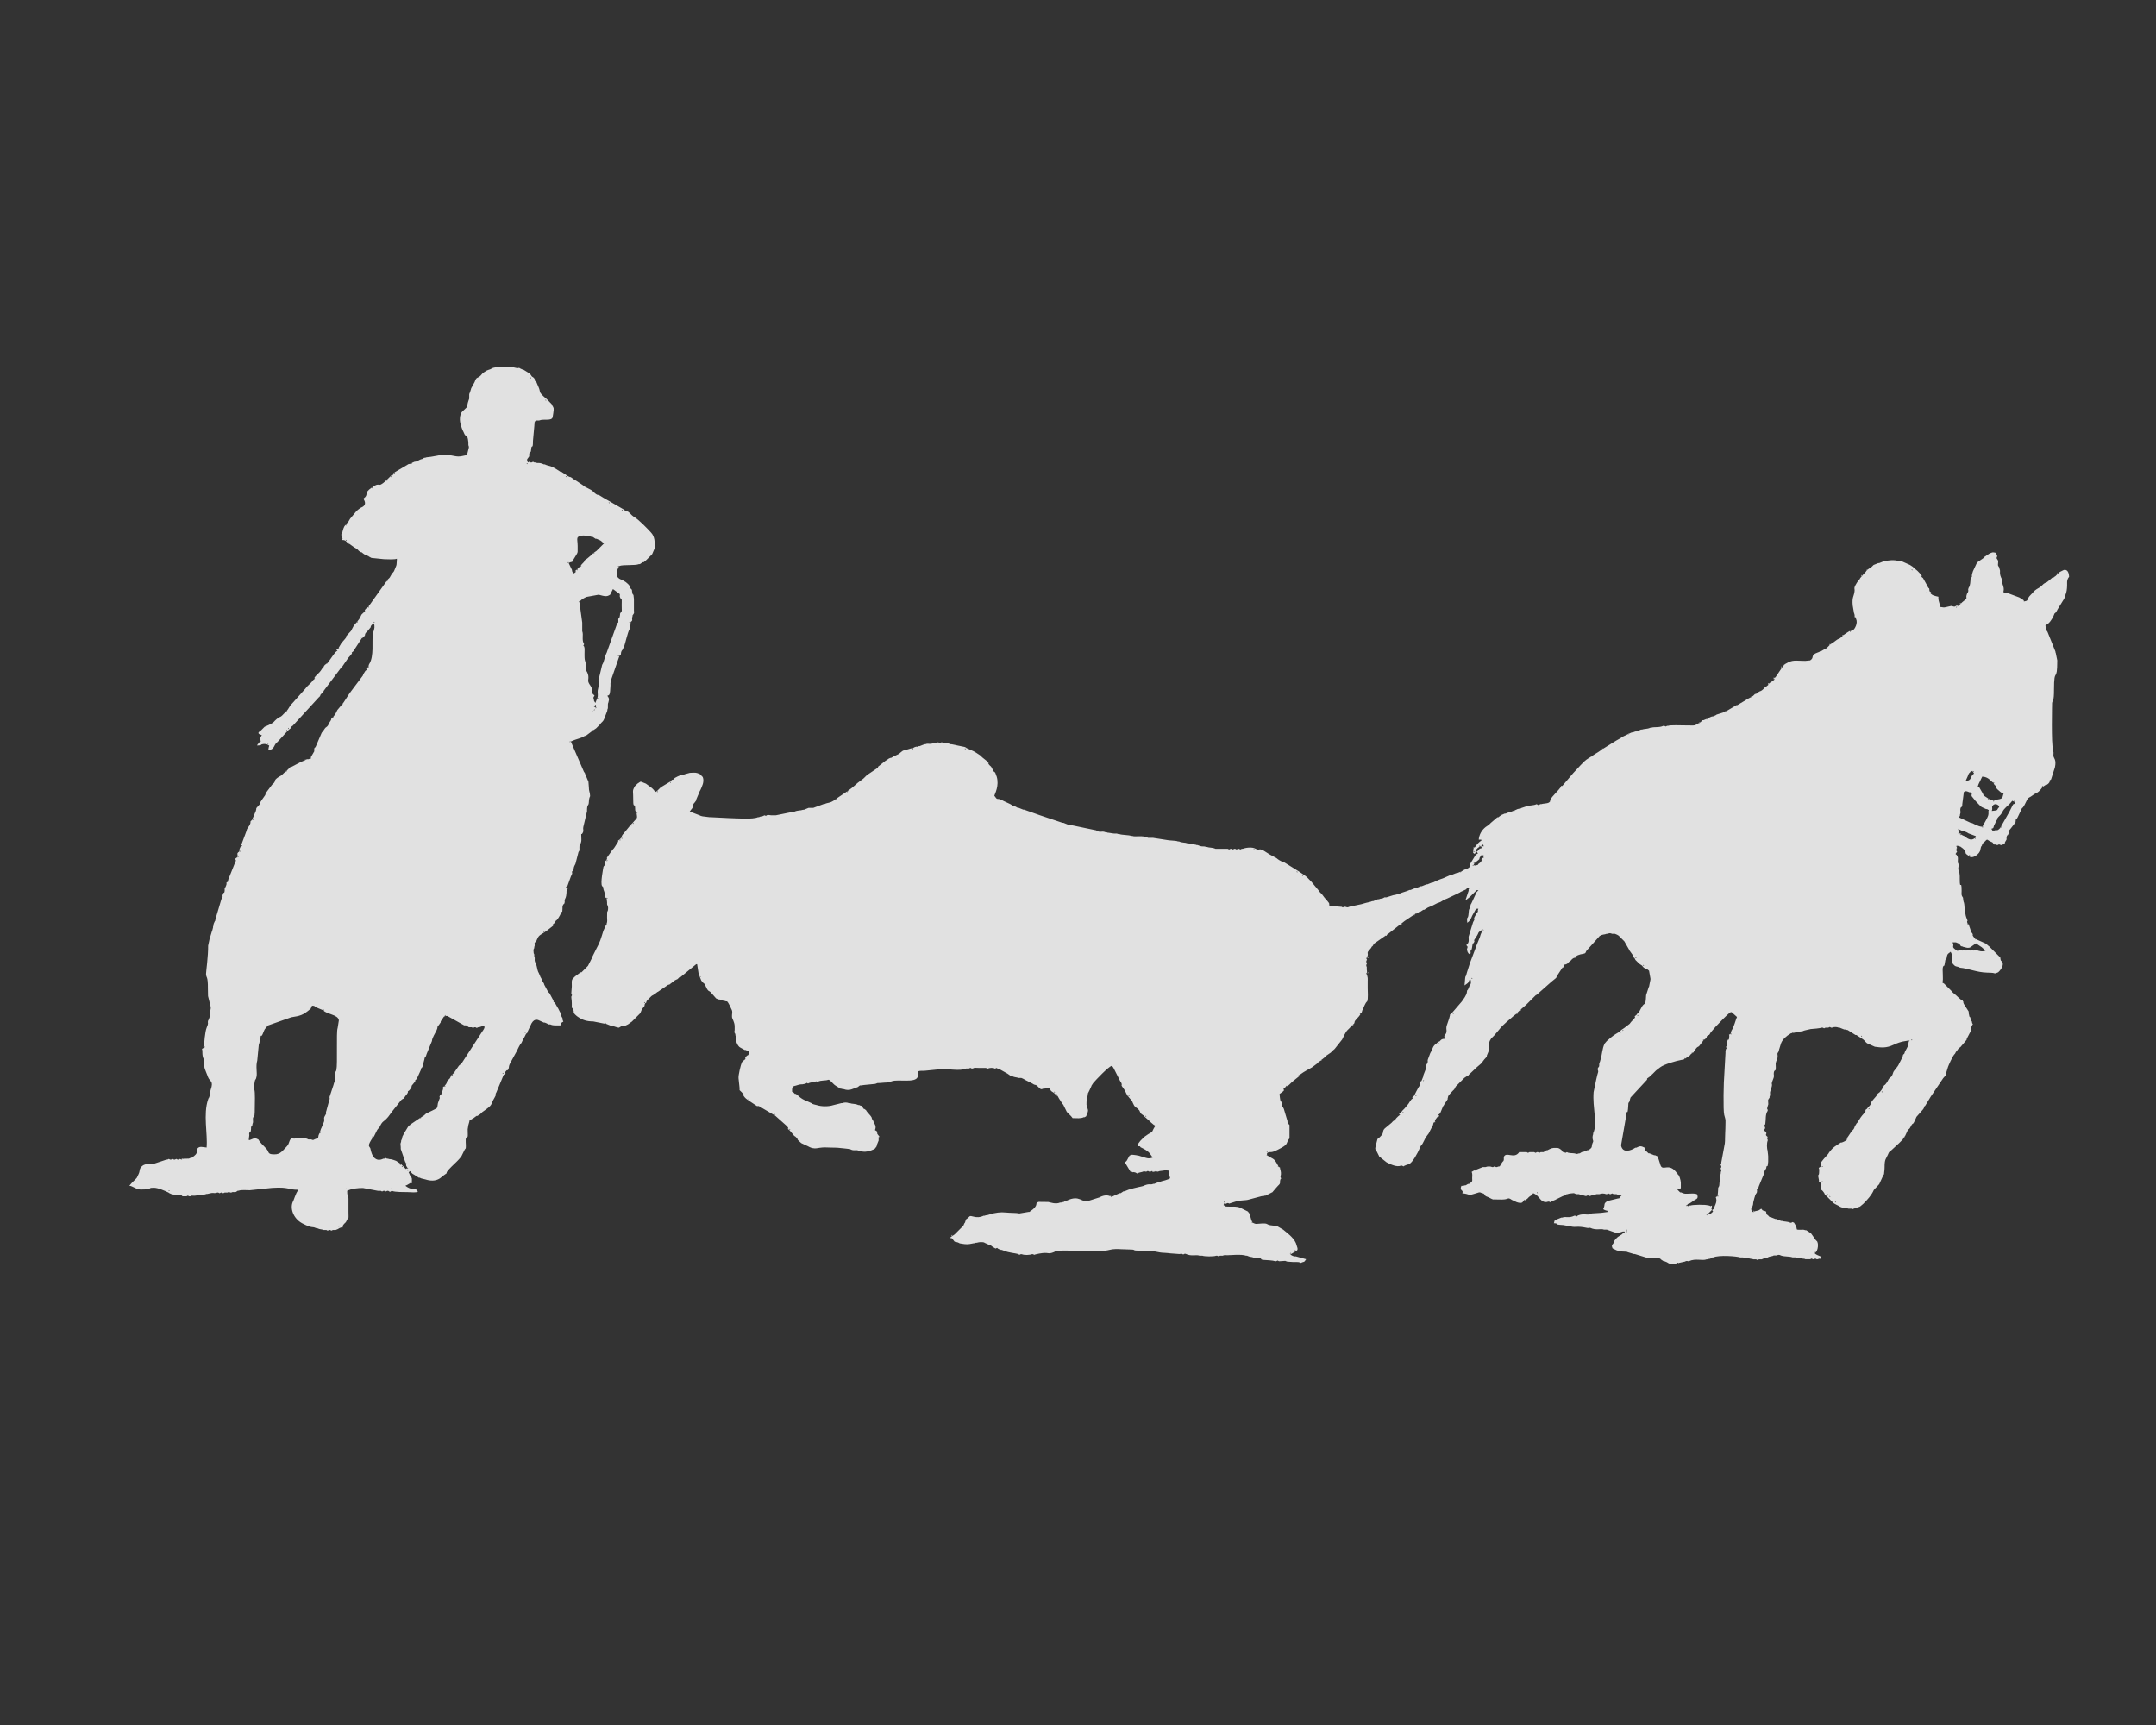 <svg width="100" height="80" viewBox="0 0 100 80" fill="none" xmlns="http://www.w3.org/2000/svg">
<rect x="0" y="0" width="100" height="80" fill="#333333" stroke="none"/>
<path fill-rule="evenodd" clip-rule="evenodd" d="M22.824 17.076C22.791 17.098 22.802 17.098 22.742 17.125C22.715 17.136 22.672 17.147 22.644 17.158C22.53 17.201 22.568 17.185 22.476 17.25C22.465 17.256 22.454 17.256 22.449 17.266C22.443 17.277 22.427 17.277 22.421 17.283C22.416 17.283 22.405 17.294 22.4 17.299C22.394 17.304 22.389 17.31 22.383 17.315L22.291 17.419C22.133 17.571 22.106 17.451 22.014 17.718L21.883 17.957C21.845 18.017 21.861 17.995 21.845 18.044C21.774 18.327 21.758 18.18 21.763 18.392C21.763 18.408 21.763 18.468 21.763 18.479C21.763 18.484 21.758 18.495 21.758 18.501C21.758 18.506 21.753 18.517 21.753 18.522C21.753 18.528 21.747 18.539 21.742 18.544C21.6 18.952 21.774 18.773 21.541 18.995C21.459 19.072 21.394 19.115 21.366 19.213C21.29 19.452 21.35 19.659 21.426 19.871C21.459 19.963 21.47 19.969 21.491 20.018C21.491 20.023 21.497 20.034 21.502 20.04C21.617 20.355 21.676 20.083 21.72 20.48C21.736 20.605 21.704 20.61 21.747 20.714V20.757L21.66 21.105C21.252 21.198 21.252 21.181 20.931 21.122C20.502 21.04 20.431 21.122 19.974 21.187C19.822 21.209 19.795 21.198 19.719 21.23H19.675C19.534 21.328 19.61 21.268 19.512 21.306C19.425 21.339 19.491 21.317 19.409 21.355C19.344 21.383 19.344 21.383 19.284 21.41H19.24C19.213 21.421 19.164 21.442 19.148 21.448C19.066 21.491 19.11 21.47 19.066 21.497C18.914 21.557 19.028 21.464 18.849 21.584C18.838 21.589 18.827 21.589 18.822 21.6L18.283 21.915L18.196 22.002L18.109 22.089L17.935 22.263C17.446 22.709 17.707 22.285 17.245 22.611C16.832 22.889 17.142 22.921 16.853 23.128C17.071 23.454 16.756 23.53 16.745 23.541C16.669 23.585 16.663 23.601 16.592 23.65L16.505 23.737L16.239 24.058C16.087 24.335 16.152 24.161 16.032 24.346C15.934 24.417 15.907 24.591 15.869 24.727C15.826 24.868 15.788 24.7 15.858 24.868V24.912C15.902 25.015 15.902 24.933 15.858 25.042C15.994 25.053 15.94 25.042 16.032 25.085L16.119 25.172C16.13 25.178 16.141 25.178 16.146 25.189C16.163 25.238 16.163 25.2 16.201 25.221L16.429 25.385C16.674 25.515 16.549 25.493 16.723 25.608H16.766C16.826 25.646 16.837 25.673 16.886 25.7C16.951 25.744 16.995 25.744 17.065 25.782L17.147 25.831C17.163 25.841 17.218 25.869 17.229 25.874L17.816 25.934C17.941 25.934 18.294 25.961 18.409 25.912C18.409 25.994 18.403 26.032 18.398 26.108C18.392 26.173 18.398 26.178 18.381 26.233L18.305 26.418C18.245 26.586 18.202 26.537 18.137 26.679C18.028 26.891 18.055 26.766 17.935 26.945L17.071 28.158C17.022 28.19 16.973 28.218 16.935 28.277C16.848 28.424 17.065 28.267 16.853 28.419L16.766 28.506C16.734 28.566 16.712 28.625 16.679 28.68C16.63 28.761 16.603 28.772 16.549 28.854L16.418 29.006C16.418 29.011 16.407 29.017 16.407 29.022C16.402 29.028 16.391 29.055 16.386 29.06C16.228 29.321 16.418 29.115 16.125 29.43C15.94 29.626 16.206 29.414 15.913 29.735L15.82 29.849C15.815 29.854 15.809 29.865 15.809 29.871L15.69 30.072C15.445 30.251 15.809 30.066 15.559 30.246C15.516 30.306 15.516 30.306 15.467 30.365L15.287 30.621C15.233 30.692 15.222 30.681 15.168 30.762C14.983 30.887 15.043 30.898 14.994 30.958L14.95 30.996C14.95 30.996 14.939 31.007 14.939 31.012L14.874 31.11C14.798 31.214 14.744 31.241 14.662 31.333C14.455 31.551 14.738 31.388 14.526 31.54C14.428 31.692 14.265 31.79 14.178 31.921L13.564 32.611C13.526 32.649 13.515 32.66 13.477 32.703L13.357 32.894C13.33 32.937 13.303 32.959 13.27 33.013C13.156 33.09 13.134 33.149 13.042 33.22C12.966 33.274 12.96 33.236 12.829 33.351C12.688 33.47 12.726 33.492 12.541 33.584L12.454 33.628C12.389 33.66 12.335 33.677 12.275 33.704L12.188 33.791L12.101 33.878C12.014 33.938 11.938 33.987 12.025 34.047C12.03 34.052 12.133 34.09 12.144 34.096L12.057 34.226V34.27C12.101 34.373 12.101 34.291 12.057 34.4L11.97 34.487L11.921 34.574C12.193 34.569 12.036 34.536 12.199 34.509C12.253 34.498 12.335 34.503 12.405 34.531L12.487 34.58C12.465 34.672 12.454 34.672 12.444 34.791C12.742 34.764 12.699 34.541 12.835 34.444L12.922 34.356L13.313 33.927L13.4 33.84C13.575 33.715 13.4 33.802 13.52 33.699C13.716 33.535 13.46 33.775 13.591 33.644L14.782 32.345C14.787 32.339 14.809 32.323 14.814 32.317C14.885 32.241 14.836 32.29 14.847 32.269C14.918 32.154 14.787 32.328 14.88 32.203L14.988 32.094C15.086 31.964 14.945 32.16 15.021 32.029L15.836 30.947C15.836 30.942 15.853 30.936 15.853 30.936C15.853 30.931 15.864 30.925 15.869 30.925L16.141 30.529C16.174 30.49 16.168 30.49 16.201 30.458C16.467 30.175 16.195 30.344 16.386 30.208L16.777 29.604C16.815 29.582 16.832 29.577 16.881 29.528C16.973 29.43 16.897 29.446 16.962 29.354C16.962 29.349 17.038 29.278 17.049 29.267L17.191 29.093C17.201 29.06 17.185 29.055 17.223 29.006C17.267 28.952 17.299 28.941 17.343 28.908C17.386 29.017 17.381 29.174 17.299 29.343V29.387C17.348 29.501 17.31 29.403 17.288 29.528C17.25 29.735 17.348 30.431 17.136 30.779C17.131 30.784 17.125 30.795 17.12 30.8L17.076 30.942C16.826 31.121 17.196 30.936 16.946 31.116C16.777 31.366 16.881 31.279 16.788 31.388L16.212 32.154L15.94 32.573C15.918 32.606 15.896 32.627 15.864 32.671L15.646 32.932C15.614 32.992 15.592 33.051 15.559 33.106C15.51 33.187 15.483 33.198 15.429 33.28C15.293 33.378 15.402 33.28 15.358 33.378L15.325 33.443C15.287 33.508 15.331 33.41 15.282 33.508C15.151 33.802 15.151 33.633 15.021 33.856L14.923 33.981C14.923 33.987 14.918 33.998 14.912 34.003L14.651 34.612C14.608 34.721 14.564 34.612 14.575 34.846L14.379 35.183C14.205 35.254 14.368 35.183 14.254 35.21C14.243 35.21 14.211 35.221 14.2 35.221C14.135 35.248 14.151 35.248 14.118 35.27C14.058 35.297 14.004 35.313 13.939 35.346L13.428 35.613L13.254 35.787C13.167 35.841 13.188 35.836 13.112 35.906C12.998 36.01 13.047 35.955 12.933 36.031C12.927 36.037 12.916 36.042 12.906 36.048C12.9 36.053 12.889 36.059 12.879 36.064C12.699 36.2 12.781 36.205 12.721 36.292C12.683 36.347 12.634 36.363 12.596 36.423L12.367 36.727C12.329 36.771 12.362 36.716 12.324 36.792C12.324 36.798 12.318 36.809 12.318 36.814L12.307 36.858C12.307 36.863 12.302 36.874 12.297 36.88L12.133 37.113C12.123 37.13 12.095 37.179 12.09 37.179C12.003 37.336 12.161 37.184 11.96 37.396C11.835 37.532 11.916 37.461 11.867 37.608L11.688 38.032C11.524 38.152 11.731 38.07 11.492 38.397C11.427 38.484 11.465 38.473 11.394 38.641L11.171 39.239L11.111 39.375C11.084 39.49 11.16 39.326 11.084 39.5C10.943 39.604 11.062 39.598 10.997 39.761C10.774 39.919 11.035 39.783 10.899 40.012L10.606 40.746C10.589 40.773 10.589 40.789 10.584 40.811C10.546 40.936 10.622 40.746 10.568 40.887C10.41 41.001 10.6 40.871 10.437 41.181C10.399 41.251 10.426 41.213 10.421 41.289C10.41 41.48 10.372 41.338 10.334 41.485C10.268 41.724 10.415 41.42 10.268 41.703L9.969 42.709L9.91 42.844C9.882 42.959 9.959 42.796 9.882 42.97V43.013L9.85 43.133C9.85 43.138 9.844 43.149 9.844 43.154C9.844 43.16 9.839 43.171 9.833 43.176L9.763 43.41C9.736 43.47 9.741 43.459 9.73 43.502L9.654 43.856C9.659 44.351 9.556 45.063 9.556 45.166C9.562 45.378 9.649 45.232 9.643 45.857C9.643 45.949 9.649 46.058 9.649 46.194L9.768 46.678C9.795 46.809 9.736 46.895 9.73 46.939C9.698 47.091 9.785 47.048 9.67 47.303C9.638 47.374 9.654 47.314 9.643 47.374C9.627 47.456 9.687 47.428 9.589 47.651C9.502 47.847 9.469 48.434 9.469 48.434L9.453 48.478C9.447 48.505 9.42 48.527 9.447 48.597L9.366 48.646C9.415 48.766 9.35 48.907 9.447 49.119V49.163C9.485 49.641 9.48 49.5 9.632 49.908C9.632 49.913 9.638 49.924 9.638 49.93C9.73 50.191 9.926 50.098 9.768 50.555L9.73 50.724C9.73 50.794 9.741 50.762 9.714 50.849C9.659 51.012 9.698 50.854 9.654 50.984C9.415 51.675 9.638 52.572 9.583 53.219C9.393 53.203 9.235 53.132 9.143 53.29C9.072 53.41 9.257 53.448 8.893 53.692H8.849C8.724 53.752 8.806 53.725 8.632 53.736C8.594 53.736 8.545 53.73 8.507 53.741C8.42 53.758 8.463 53.752 8.414 53.779C8.311 53.736 8.393 53.736 8.284 53.779H8.24C8.137 53.736 8.219 53.736 8.11 53.779H8.066C7.963 53.736 8.045 53.736 7.936 53.779H7.892C7.789 53.736 7.871 53.736 7.762 53.779H7.718L7.126 53.975C7.126 53.975 7.001 53.992 6.984 53.992C6.794 54.002 6.783 53.97 6.642 54.04C6.424 54.193 6.511 54.28 6.43 54.443L6.348 54.617C6.304 54.688 6.103 54.84 6 54.997C6.082 55.003 6.038 54.992 6.109 55.019L6.397 55.155C6.506 55.177 6.843 55.16 6.897 55.144C7.011 55.101 6.897 55.09 7.126 55.084C7.316 55.079 7.626 55.215 7.816 55.307C7.86 55.34 7.8 55.307 7.898 55.356C7.898 55.356 7.974 55.389 7.99 55.394H8.034C8.099 55.422 8.142 55.427 8.24 55.422C8.327 55.422 8.267 55.4 8.354 55.422C8.485 55.454 8.425 55.454 8.463 55.481H8.507H8.55H8.605H8.648C8.751 55.438 8.67 55.438 8.779 55.481H8.822C8.936 55.427 8.876 55.46 9.029 55.454L9.469 55.394H9.513C9.627 55.345 9.54 55.389 9.638 55.367C9.708 55.351 9.774 55.334 9.806 55.329C9.92 55.313 9.953 55.356 10.078 55.307H10.122C10.225 55.351 10.143 55.351 10.252 55.307H10.29C10.393 55.351 10.312 55.351 10.421 55.307H10.464H10.508H10.551C10.655 55.264 10.573 55.264 10.682 55.307H10.725C10.845 55.258 10.758 55.291 10.867 55.286C10.97 55.28 10.91 55.297 11.03 55.22H11.073C11.187 55.171 11.465 55.199 11.579 55.199L12.623 55.09C13.449 55.041 13.319 55.177 13.835 55.177C13.765 55.286 13.732 55.356 13.678 55.498L13.607 55.688C13.422 55.998 13.591 56.504 14.015 56.732C14.51 56.993 14.455 56.857 14.657 56.955H14.7C14.863 57.031 14.901 56.998 15.005 57.042H15.048H15.092H15.135C15.238 57.085 15.157 57.085 15.266 57.042H15.309C15.412 57.085 15.331 57.085 15.44 57.042H15.483H15.527H15.57C15.592 57.031 15.646 57.009 15.662 57.004C15.744 56.96 15.701 56.982 15.744 56.955C16.07 56.819 15.717 57.08 15.88 56.917C15.967 56.83 15.831 56.901 15.972 56.748C16.027 56.688 16.027 56.71 16.065 56.639L16.081 56.602C16.195 56.379 16.163 56.602 16.163 56.21V55.579C16.13 55.4 16.103 55.46 16.103 55.226C16.326 55.117 16.598 55.095 16.837 55.095L17.528 55.226H17.571H17.615H17.658C17.761 55.269 17.68 55.269 17.789 55.226H17.832C17.935 55.269 17.854 55.269 17.963 55.226H18.006L18.088 55.275L18.175 55.226C18.322 55.297 18.767 55.28 18.903 55.286C19.105 55.291 19.268 55.318 19.382 55.269L19.338 55.182C19.132 55.084 19.099 55.204 18.822 55.008V54.965H18.865L19.05 54.856C19.083 54.84 19.11 54.986 19.105 54.72C19.099 54.562 19.11 54.682 19.034 54.546C19.034 54.541 19.023 54.53 19.023 54.524C19.023 54.519 19.017 54.508 19.017 54.503L18.952 54.361L19.034 54.312C19.11 54.426 19.105 54.421 19.213 54.481L19.425 54.617H19.469C19.545 54.655 19.512 54.644 19.621 54.671L19.735 54.698C19.953 54.769 20.197 54.785 20.404 54.649L20.573 54.514C20.899 54.296 20.507 54.541 20.942 54.106C21.084 53.964 21.274 53.801 21.388 53.644C21.437 53.573 21.383 53.654 21.415 53.6L21.519 53.388C21.535 53.355 21.519 53.383 21.551 53.323C21.622 53.203 21.589 53.328 21.606 53.214C21.622 53.121 21.573 52.828 21.622 52.768C21.72 52.638 21.698 52.855 21.693 52.371L21.725 52.175C21.823 51.893 21.715 52.023 21.845 51.925L21.981 51.844C22.035 51.806 22.046 51.789 22.106 51.751H22.149L22.28 51.664L22.367 51.577C22.916 51.197 22.715 51.278 22.943 50.898C23.041 50.729 22.96 50.816 22.998 50.707C22.998 50.702 23.003 50.691 23.009 50.691C23.009 50.685 23.02 50.675 23.02 50.669L23.362 49.848C23.58 49.69 23.346 49.859 23.444 49.707C23.558 49.538 23.531 49.734 23.596 49.538C23.612 49.489 23.59 49.451 23.656 49.321L23.966 48.755C24.015 48.663 24.112 48.429 24.183 48.374L24.265 48.2C24.325 48.114 24.352 48.032 24.401 47.945C24.509 47.869 24.428 47.94 24.471 47.847L24.656 47.456C24.803 47.205 24.972 47.309 25.042 47.341L25.222 47.423H25.265C25.292 47.434 25.341 47.456 25.358 47.461C25.439 47.505 25.396 47.483 25.439 47.51H25.483H25.526C25.668 47.575 25.798 47.553 25.999 47.553C26.037 47.401 26.016 47.456 26.13 47.379C26.092 47.303 26.097 47.325 26.086 47.205C26.064 47.173 26.064 47.189 26.037 47.124L25.988 46.955C25.983 46.95 25.977 46.939 25.972 46.934L25.885 46.76C25.88 46.754 25.874 46.743 25.869 46.738L25.738 46.509C25.602 46.411 25.716 46.509 25.662 46.39L25.499 46.085C25.499 46.08 25.494 46.069 25.488 46.069C25.488 46.063 25.477 46.058 25.477 46.053L25.434 46.015C25.434 46.009 25.423 46.004 25.423 45.998C25.423 45.993 25.417 45.982 25.412 45.982L25.249 45.678C25.184 45.541 25.292 45.748 25.227 45.612L25.162 45.504C25.097 45.367 25.205 45.574 25.14 45.438L25.059 45.291C25.059 45.286 25.053 45.275 25.053 45.27C24.939 44.976 24.972 45.177 24.89 44.791L24.83 44.644C24.759 44.47 24.841 44.498 24.781 44.351V44.264C24.743 44.166 24.759 44.253 24.749 44.144C24.738 44.019 24.738 44.052 24.781 43.965V43.921C24.846 43.764 24.727 43.764 24.868 43.66C24.993 43.356 25.004 43.405 25.26 43.231C25.298 43.203 25.309 43.198 25.336 43.182L25.651 42.937C25.733 42.79 25.526 42.948 25.733 42.796L25.776 42.709C25.869 42.649 25.961 42.475 26.01 42.371C26.054 42.274 25.939 42.377 26.081 42.274C26.103 42.045 26.07 42.056 26.119 41.964C26.162 41.877 26.157 41.985 26.19 41.849C26.201 41.806 26.179 41.779 26.195 41.724C26.222 41.643 26.26 41.648 26.277 41.393C26.282 41.327 26.266 41.355 26.288 41.289C26.326 41.143 26.375 41.322 26.298 41.148L26.483 40.637C26.625 40.398 26.434 40.485 26.597 40.365C26.614 40.142 26.668 40.137 26.695 40.05L26.831 39.517C26.896 39.397 26.875 39.5 26.875 39.294C26.875 39.114 26.902 39.25 26.956 39.044C26.973 38.978 26.962 38.875 26.962 38.815C26.956 38.549 26.951 38.794 27.038 38.603C27.081 38.511 27.032 38.456 27.054 38.358L27.228 37.624C27.223 37.276 27.299 37.396 27.31 37.227C27.331 36.842 27.397 37.037 27.359 36.803C27.337 36.695 27.315 36.646 27.315 36.542L27.293 36.254L27.141 35.895C27.141 35.89 27.136 35.879 27.136 35.874C27.081 35.759 27.13 35.879 27.081 35.787L26.608 34.694L26.478 34.389C26.761 34.253 26.94 34.253 27.125 34.128H27.168L27.516 33.867L27.647 33.78L27.821 33.606C27.919 33.465 27.962 33.486 28.017 33.356L28.169 32.959V32.916C28.201 32.839 28.196 32.856 28.196 32.763C28.196 32.736 28.196 32.676 28.196 32.676C28.201 32.611 28.196 32.644 28.218 32.578C28.272 32.394 28.239 32.366 28.169 32.269C28.278 32.23 28.294 32.241 28.316 31.785C28.316 31.725 28.305 31.66 28.343 31.578V31.534L28.734 30.409C28.859 30.316 28.778 30.409 28.8 30.311C28.843 30.142 28.751 30.398 28.816 30.229C28.838 30.164 28.838 30.18 28.865 30.148C28.892 30.099 28.93 30.023 28.952 29.974C28.995 29.86 29.115 29.316 29.197 29.185C29.251 29.098 29.229 29.098 29.251 28.848C29.392 28.745 29.273 28.75 29.338 28.587V28.544C29.43 28.408 29.409 28.457 29.403 28.315V27.777C29.398 27.701 29.392 27.712 29.381 27.592L29.338 27.549V27.505C29.262 27.326 29.37 27.511 29.294 27.331C29.137 27.217 29.332 27.239 29.023 26.994L28.859 26.896C28.827 26.875 28.441 26.826 28.68 26.325C28.702 26.282 28.691 26.303 28.729 26.249C28.903 26.178 29.457 26.238 29.637 26.162H29.68L29.811 26.075H29.855C29.963 25.999 30.023 25.923 30.126 25.825C30.164 25.787 30.224 25.733 30.251 25.695L30.36 25.439C30.36 25.412 30.36 25.379 30.36 25.374C30.377 25.14 30.371 24.884 30.197 24.7C30.018 24.504 29.631 24.101 29.409 23.971C29.403 23.965 29.392 23.96 29.381 23.954C29.273 23.878 29.245 23.813 29.153 23.748C29.028 23.655 29.169 23.764 29.044 23.71C28.985 23.683 28.963 23.65 28.903 23.612L28.299 23.264L27.995 23.09C27.652 22.862 27.794 23.008 27.647 22.916C27.544 22.845 27.516 22.78 27.413 22.72L27.13 22.573C27.07 22.535 27.06 22.514 27.005 22.481L26.744 22.307C26.739 22.302 26.728 22.296 26.717 22.291L26.608 22.225C26.549 22.187 26.527 22.155 26.467 22.128C26.342 22.068 26.543 22.171 26.402 22.111C26.353 22.089 26.347 22.084 26.304 22.057L26.043 21.883H25.999C25.466 21.524 25.51 21.654 25.265 21.535H25.222C24.988 21.426 24.977 21.508 24.83 21.448H24.787C24.683 21.404 24.765 21.404 24.656 21.448H24.613C24.509 21.404 24.591 21.404 24.482 21.448C24.412 21.279 24.466 21.29 24.493 21.241C24.558 21.138 24.526 21.219 24.547 21.154C24.547 21.143 24.547 21.056 24.547 21.045C24.585 20.899 24.624 21.04 24.634 20.85C24.656 20.551 24.721 20.904 24.721 20.442L24.787 19.719V19.675C24.857 19.501 24.7 19.626 24.874 19.501H24.917H24.961H25.004C25.227 19.409 25.597 19.545 25.635 19.338C25.646 19.284 25.651 19.229 25.662 19.164C25.7 18.909 25.684 18.925 25.619 18.811C25.613 18.805 25.608 18.794 25.608 18.789C25.608 18.783 25.602 18.773 25.597 18.767C25.597 18.762 25.591 18.751 25.591 18.745L25.352 18.501C25.341 18.495 25.33 18.474 25.325 18.484L25.195 18.365C25.189 18.365 25.184 18.354 25.178 18.348C24.982 18.158 25.08 18.174 24.977 17.946L24.879 17.718C24.732 17.609 24.857 17.707 24.808 17.598C24.77 17.511 24.732 17.5 24.667 17.457C24.629 17.402 24.613 17.364 24.553 17.315L24.395 17.217C24.39 17.212 24.379 17.206 24.368 17.201C24.194 17.087 24.314 17.185 24.134 17.092C24.123 17.087 24.085 17.065 24.08 17.06L23.993 17.076L23.726 17.016C23.498 16.978 22.987 17.011 22.824 17.076ZM24.64 17.506V17.549L24.591 17.517L24.64 17.506ZM25.33 18.544V18.588L25.282 18.55L25.33 18.544ZM19.066 21.486H19.11L19.072 21.535L19.066 21.486ZM24.466 21.486V21.529L24.417 21.491L24.466 21.486ZM18.283 21.915H18.327L18.289 21.964L18.283 21.915ZM18.202 22.002H18.245L18.207 22.051L18.202 22.002ZM18.115 22.089H18.158L18.12 22.138L18.115 22.089ZM26.282 22.089V22.133L26.233 22.095L26.282 22.089ZM17.941 22.263H17.984L17.946 22.312L17.941 22.263ZM17.25 22.606H17.294L17.256 22.655L17.25 22.606ZM28.272 23.302V23.346L28.223 23.307L28.272 23.302ZM28.876 23.645V23.688L28.827 23.65L28.876 23.645ZM16.038 24.335H16.081L16.043 24.384L16.038 24.335ZM27.451 24.901H27.495L27.625 24.988H27.669L27.832 25.058C27.902 25.091 27.935 25.151 28.017 25.2L27.669 25.548L27.538 25.635L27.451 25.722L27.239 25.901C26.973 26.086 27.223 25.896 27.076 26.075C27.005 26.157 26.994 26.146 26.934 26.238L26.761 26.412C26.516 26.592 26.88 26.407 26.63 26.586H26.587C26.483 26.434 26.587 26.51 26.472 26.314L26.375 26.108C26.641 25.983 26.423 26.211 26.684 25.809L26.766 25.673C26.799 25.597 26.793 25.613 26.793 25.52V25.314C26.788 24.955 26.679 24.884 27.043 24.835C27.13 24.83 27.408 24.879 27.451 24.901ZM16.038 25.075V25.031L16.087 25.069L16.038 25.075ZM16.125 25.162V25.118L16.174 25.156L16.125 25.162ZM27.538 25.635H27.582L27.544 25.684L27.538 25.635ZM17.076 25.765V25.722L17.125 25.76L17.076 25.765ZM27.451 25.722H27.495L27.456 25.771L27.451 25.722ZM26.369 26.108H26.326L26.364 26.059L26.369 26.108ZM26.929 26.238H26.973L26.934 26.287L26.929 26.238ZM28.702 26.282H28.658L28.696 26.233L28.702 26.282ZM26.761 26.412H26.804L26.766 26.461L26.761 26.412ZM17.941 26.929H17.984L17.946 26.978L17.941 26.929ZM28.745 28.571V28.614L28.702 28.658C28.647 28.783 28.691 28.691 28.68 28.799C28.669 28.968 28.696 28.772 28.604 28.973L28.169 30.186C28.109 30.333 28.207 30.132 28.147 30.251C28.011 30.534 28.044 30.648 27.93 30.833L27.788 31.426V31.469C27.745 31.573 27.745 31.491 27.788 31.6V31.643C27.745 31.752 27.772 31.708 27.767 31.806C27.761 31.877 27.728 31.964 27.723 32.024C27.707 32.16 27.756 32.241 27.701 32.383L27.614 32.6C27.495 32.421 27.587 32.535 27.527 32.383V32.339L27.576 32.258L27.484 32.171V32.127C27.435 32.013 27.467 32.111 27.462 32.008C27.456 31.839 27.331 31.768 27.288 31.621C27.261 31.518 27.337 31.404 27.244 31.197C27.185 31.061 27.206 31.192 27.195 31.056C27.157 30.431 27.098 30.877 27.114 30.148C27.114 30.083 27.119 30.072 27.103 30.017C27.065 29.871 27.016 30.05 27.092 29.876C26.967 29.68 27.076 29.446 27.005 29.272V29.229V29.093V29.049V28.919V28.875L26.875 27.924C26.956 27.804 27.021 27.772 27.195 27.685L27.767 27.581C28.055 27.657 28.142 27.685 28.299 27.581L28.43 27.32L28.745 27.549C28.772 27.614 28.718 27.625 28.767 27.723C28.843 27.864 28.838 27.734 28.838 27.897C28.838 28.011 28.832 28.109 28.838 28.223C28.843 28.386 28.849 28.315 28.783 28.419L28.751 28.484C28.767 28.484 28.762 28.533 28.745 28.571ZM26.886 27.924H26.842L26.88 27.875L26.886 27.924ZM17.076 28.141H17.12L17.082 28.19L17.076 28.141ZM16.554 28.832H16.598L16.56 28.881L16.554 28.832ZM17.337 28.875V28.832L17.386 28.87L17.337 28.875ZM29.224 28.875H29.18L29.218 28.826L29.224 28.875ZM16.772 29.566H16.728L16.766 29.517L16.772 29.566ZM15.69 30.045H15.733L15.695 30.093L15.69 30.045ZM28.702 30.431H28.658L28.696 30.382L28.702 30.431ZM15.173 30.735H15.217L15.179 30.784L15.173 30.735ZM17.076 30.909H17.12L17.082 30.958L17.076 30.909ZM16.212 32.116H16.255L16.217 32.165L16.212 32.116ZM27.707 32.377H27.75L27.712 32.426L27.707 32.377ZM15.864 32.638H15.907L15.869 32.687L15.864 32.638ZM27.625 32.682C27.669 32.785 27.669 32.703 27.625 32.812L27.544 32.763L27.625 32.682ZM27.625 32.812H27.669L27.631 32.861L27.625 32.812ZM27.582 32.937H27.538L27.576 32.888L27.582 32.937ZM13.27 32.981H13.313L13.275 33.03L13.27 32.981ZM27.495 33.024H27.451L27.489 32.975L27.495 33.024ZM15.434 33.242H15.478L15.44 33.291L15.434 33.242ZM13.4 33.802H13.357L13.395 33.753L13.4 33.802ZM13.313 33.889H13.27L13.308 33.84L13.313 33.889ZM27.495 33.889H27.451L27.489 33.84L27.495 33.889ZM12.063 34.367H12.106L12.068 34.416L12.063 34.367ZM26.456 34.411H26.413L26.451 34.362L26.456 34.411ZM11.976 34.454H12.019L11.981 34.503L11.976 34.454ZM12.405 34.498V34.454L12.454 34.492L12.405 34.498ZM14.396 35.145H14.439L14.401 35.194L14.396 35.145ZM14.135 35.232H14.178L14.14 35.281L14.135 35.232ZM13.444 35.575H13.488L13.449 35.623L13.444 35.575ZM13.27 35.748H13.313L13.275 35.797L13.27 35.748ZM11.715 37.994H11.758L11.72 38.043L11.715 37.994ZM11.198 39.207H11.242L11.204 39.256L11.198 39.207ZM11.111 39.468H11.155L11.117 39.517L11.111 39.468ZM11.024 39.723H11.068L11.03 39.772L11.024 39.723ZM10.589 40.849H10.633L10.595 40.898L10.589 40.849ZM26.282 41.153H26.238L26.277 41.105L26.282 41.153ZM9.986 42.665H10.029L9.991 42.714L9.986 42.665ZM25.765 42.709H25.722L25.76 42.66L25.765 42.709ZM25.243 43.225H25.2L25.238 43.176L25.243 43.225ZM14.999 46.857C15.13 47.037 15.69 47.048 15.717 47.32L15.662 47.668C15.662 47.673 15.657 47.684 15.657 47.689C15.592 47.874 15.662 49.359 15.603 49.614C15.565 49.783 15.543 49.625 15.548 49.826C15.548 49.902 15.559 49.989 15.548 50.044C15.532 50.153 15.494 50.202 15.467 50.321L15.287 50.865C15.271 50.946 15.32 50.908 15.266 51.044L15.162 51.425C15.162 51.43 15.157 51.441 15.157 51.447C15.157 51.452 15.151 51.463 15.151 51.468C15.151 51.474 15.146 51.485 15.146 51.49C15.064 51.724 15.195 51.545 15.07 51.751C14.977 51.904 15.092 51.887 15.005 52.078C14.966 52.164 14.945 52.23 14.901 52.328C14.896 52.333 14.89 52.349 14.885 52.355L14.836 52.518C14.831 52.529 14.82 52.529 14.82 52.545L14.776 52.654C14.727 52.855 14.825 52.724 14.537 52.866H14.493C14.374 52.817 14.455 52.855 14.352 52.844C14.184 52.833 14.379 52.855 14.222 52.806C14.113 52.773 14.058 52.828 13.928 52.779H13.879H13.748H13.705C13.602 52.822 13.683 52.822 13.575 52.779H13.531C13.395 52.877 13.439 53.018 13.308 53.16C13.031 53.459 12.96 53.567 12.601 53.529C12.444 53.513 12.444 53.404 12.416 53.361C12.351 53.241 12.144 53.078 12.041 52.937L11.981 52.844C11.97 52.839 11.862 52.79 11.845 52.784H11.802C11.726 52.822 11.661 52.833 11.584 52.871H11.541V52.828C11.552 52.703 11.557 52.719 11.563 52.643C11.568 52.534 11.546 52.676 11.557 52.578C11.59 52.382 11.628 52.627 11.644 52.339C11.65 52.235 11.628 52.295 11.709 52.175V52.132C11.753 52.029 11.731 52.018 11.731 51.925C11.731 51.626 11.818 52.11 11.818 51.343C11.818 51.197 11.84 50.636 11.796 50.533V50.49C11.764 50.408 11.764 50.435 11.769 50.37C11.769 50.343 11.78 50.327 11.791 50.305L11.824 50.114C11.862 50.006 11.851 50.125 11.894 49.951C11.943 49.767 11.851 49.462 11.932 49.185L12.003 48.451C12.003 48.445 12.008 48.434 12.014 48.429L12.063 48.222C12.09 48.103 12.046 48.19 12.095 48.07C12.177 48.01 12.182 47.956 12.248 47.798C12.264 47.766 12.248 47.793 12.28 47.733L12.416 47.57C12.422 47.564 12.438 47.559 12.444 47.553L13.509 47.178C13.912 47.113 14.048 47.091 14.39 46.798C14.466 46.732 14.374 46.836 14.423 46.749C14.461 46.678 14.428 46.76 14.472 46.64C14.635 46.656 14.531 46.635 14.657 46.716L14.999 46.857ZM14.999 46.857V46.814L15.048 46.852L14.999 46.857ZM20.665 47.118H20.622L20.66 47.069L20.665 47.118ZM20.665 47.118H20.709H20.752L21.53 47.553H21.573H21.617L21.747 47.64H21.791H21.834H21.878C21.981 47.684 21.899 47.684 22.008 47.64H22.052C22.155 47.684 22.073 47.684 22.182 47.64H22.226C22.661 47.461 22.4 47.793 22.356 47.858L21.421 49.299C21.356 49.375 21.404 49.321 21.356 49.364C21.356 49.364 21.301 49.408 21.285 49.424L21.056 49.756L20.97 49.843C20.823 49.951 20.948 49.853 20.893 49.962C20.855 50.044 20.834 50.033 20.779 50.093C20.671 50.218 20.763 50.12 20.719 50.223C20.692 50.283 20.66 50.305 20.622 50.365C20.469 50.473 20.605 50.365 20.529 50.577C20.524 50.588 20.518 50.598 20.518 50.604C20.431 50.816 20.513 50.718 20.41 50.794C20.333 50.984 20.469 50.783 20.344 51.072C20.301 51.175 20.312 51.175 20.301 51.235C20.279 51.392 20.284 51.387 20.132 51.463C20.099 51.479 20.078 51.49 20.045 51.507C19.947 51.556 19.915 51.572 19.844 51.604C19.719 51.664 19.79 51.626 19.692 51.708C19.665 51.73 19.665 51.735 19.621 51.762L19.512 51.827L19.023 52.159C19.017 52.164 19.007 52.17 18.996 52.175C18.914 52.235 18.947 52.23 18.93 52.252C18.93 52.257 18.925 52.268 18.92 52.268C18.92 52.273 18.909 52.279 18.909 52.284L18.735 52.572C18.572 52.871 18.735 52.632 18.604 52.909V52.953C18.555 53.067 18.582 53.067 18.588 53.203C18.588 53.214 18.588 53.252 18.588 53.263C18.593 53.334 18.582 53.252 18.604 53.334L18.816 53.948C18.876 54.1 18.784 53.986 18.903 54.166L18.822 54.214L18.691 54.078L18.604 53.992L18.474 53.904C18.37 53.834 18.392 53.839 18.24 53.79C18.071 53.736 18.104 53.779 17.995 53.736H17.952C17.848 53.692 17.93 53.692 17.821 53.736H17.778C17.609 53.818 17.473 53.807 17.348 53.681C17.229 53.562 17.18 53.257 17.174 53.246C17.12 53.143 17.017 53.165 17.299 52.741C17.348 52.708 17.321 52.746 17.354 52.687L17.489 52.415C17.544 52.322 17.571 52.333 17.615 52.252C17.761 51.947 17.767 52.078 18.006 51.795L18.207 51.523L18.61 51.017C18.697 50.941 18.686 50.979 18.729 50.941C18.816 50.865 18.697 50.984 18.762 50.892C18.773 50.876 18.805 50.832 18.805 50.827C18.849 50.772 18.881 50.745 18.909 50.685C18.963 50.571 18.838 50.675 18.985 50.566C19.028 50.506 19.055 50.484 19.083 50.424C19.126 50.327 19.034 50.424 19.142 50.294C19.42 49.973 19.126 50.191 19.327 50.044L19.518 49.625C19.54 49.473 19.545 49.587 19.594 49.473L19.686 49.125C19.703 48.956 19.697 49.163 19.779 48.913C19.779 48.907 19.784 48.897 19.784 48.891L20.034 48.282C20.045 48.119 20.181 47.934 20.252 47.776C20.344 47.564 20.219 47.711 20.371 47.515C20.41 47.461 20.415 47.456 20.442 47.412V47.368L20.584 47.157C20.589 47.151 20.6 47.146 20.605 47.14L20.665 47.118ZM24.379 47.896H24.335L24.373 47.847L24.379 47.896ZM12.106 48.07H12.063L12.101 48.021L12.106 48.07ZM9.469 48.543H9.513L9.475 48.592L9.469 48.543ZM21.051 49.756H21.095L21.056 49.805L21.051 49.756ZM23.346 49.799H23.302L23.34 49.75L23.346 49.799ZM20.964 49.843H21.008L20.97 49.892L20.964 49.843ZM20.622 50.359H20.665L20.627 50.408L20.622 50.359ZM15.26 51.05H15.304L15.266 51.099L15.26 51.05ZM19.496 51.827H19.54L19.501 51.876L19.496 51.827ZM18.979 52.175H19.023L18.985 52.224L18.979 52.175ZM14.825 52.523H14.869L14.831 52.572L14.825 52.523ZM17.294 52.735H17.25L17.288 52.687L17.294 52.735ZM8.431 53.73H8.474L8.436 53.779L8.431 53.73ZM18.805 53.948V53.904L18.854 53.943L18.805 53.948ZM18.588 53.992V54.035L18.539 53.997L18.588 53.992ZM18.675 54.078V54.122L18.626 54.084L18.675 54.078ZM18.892 54.166H18.936L18.898 54.214L18.892 54.166ZM18.936 54.291H18.892L18.93 54.242L18.936 54.291ZM16.081 55.155H16.038L16.076 55.106L16.081 55.155ZM18.158 55.155H18.115L18.153 55.106L18.158 55.155ZM7.827 55.242V55.199L7.876 55.237L7.827 55.242ZM15.733 56.884H15.69L15.728 56.835L15.733 56.884Z" fill="white" fill-opacity="0.85"/>
<path fill-rule="evenodd" clip-rule="evenodd" d="M92.028 25.81H92.071L92.033 25.859L92.028 25.81ZM88.613 26.327V26.37L88.564 26.332L88.613 26.327ZM86.585 26.414H86.628L86.59 26.463L86.585 26.414ZM88.7 26.414V26.457L88.651 26.419L88.7 26.414ZM95.404 26.588H95.448L95.41 26.637L95.404 26.588ZM86.324 26.675H86.367L86.329 26.724L86.324 26.675ZM95.231 26.762H95.274L95.236 26.811L95.231 26.762ZM89.396 27.453V27.496L89.347 27.458L89.396 27.453ZM90.908 27.969H90.951L90.913 28.018L90.908 27.969ZM90.734 28.143H90.777L90.739 28.192L90.734 28.143ZM85.807 29.269H85.851L85.813 29.318L85.807 29.269ZM85.459 29.443H85.503L85.465 29.492L85.459 29.443ZM84.856 29.872H84.899L84.861 29.921L84.856 29.872ZM82.692 30.824H82.735L82.697 30.873L82.692 30.824ZM82.605 30.911H82.648L82.61 30.96L82.605 30.911ZM82.262 31.427H82.305L82.267 31.476L82.262 31.427ZM82.001 31.688H82.044L82.006 31.737L82.001 31.688ZM81.827 31.862H81.871L81.832 31.911L81.827 31.862ZM81.223 32.292H81.267L81.229 32.341L81.223 32.292ZM80.011 32.983H80.054L80.016 33.032L80.011 32.983ZM79.152 33.331H79.195L79.157 33.38L79.152 33.331ZM78.804 33.505H78.847L78.809 33.553L78.804 33.505ZM75.519 34.021H75.563L75.525 34.07L75.519 34.021ZM42.318 34.712H42.361L42.323 34.761L42.318 34.712ZM44.786 34.712V34.755L44.737 34.717L44.786 34.712ZM74.307 34.712H74.35L74.312 34.761L74.307 34.712ZM73.79 35.06H73.834L73.796 35.109L73.79 35.06ZM41.024 35.321H41.067L41.029 35.37L41.024 35.321ZM45.733 35.321V35.364L45.684 35.326L45.733 35.321ZM91.511 35.794V35.75L91.56 35.788L91.511 35.794ZM91.511 35.794L91.56 35.875C91.348 36.017 91.49 36.196 91.169 36.223L91.261 36.017C91.364 35.75 91.299 35.941 91.43 35.745L91.511 35.794ZM31.774 35.924H31.818L31.78 35.973L31.774 35.924ZM40.246 35.924H40.29L40.252 35.973L40.246 35.924ZM92.463 36.31L92.506 36.397C92.724 36.555 92.43 36.381 92.642 36.604L92.784 36.729C92.794 36.734 92.822 36.756 92.832 36.762C92.903 36.794 92.849 36.778 92.936 36.789C92.865 36.957 92.936 37.039 92.659 37.077C92.659 37.077 92.561 37.093 92.555 37.093C92.474 37.115 92.506 37.11 92.463 37.137C92.387 37.099 92.321 37.088 92.245 37.05L92.115 36.963C92.017 36.898 92.006 36.908 91.968 36.8L91.859 36.615C91.74 36.435 91.881 36.544 91.729 36.49C91.783 36.294 91.827 36.278 91.881 36.136L91.941 36.017C92.234 36.033 92.316 36.212 92.463 36.31ZM31.084 36.272H31.127L31.089 36.321L31.084 36.272ZM92.463 36.31V36.272L92.512 36.31H92.463ZM72.404 36.441H72.447L72.409 36.49L72.404 36.441ZM94.752 36.484H94.709L94.746 36.435L94.752 36.484ZM30.649 36.528H30.692L30.654 36.577L30.649 36.528ZM30.475 36.702H30.518L30.48 36.751L30.475 36.702ZM39.294 36.702H39.338L39.3 36.751L39.294 36.702ZM91.082 36.745C91.158 36.653 91.261 36.707 91.343 36.745H91.386C91.517 36.838 91.419 36.816 91.451 36.925L91.631 37.148C91.968 37.49 91.821 37.382 92.12 37.523H92.164L92.245 37.572C92.202 37.681 92.24 37.653 92.229 37.751C92.218 37.855 92.186 37.876 92.153 37.969L91.946 38.344C91.767 38.328 91.761 38.295 91.609 38.241L91.468 38.17H91.424L90.864 37.909L90.908 37.822V37.778C90.962 37.653 90.913 37.626 90.924 37.528C90.951 37.349 91.016 37.512 91.016 37.289L91.082 36.783V36.745ZM38.778 37.05H38.822L38.783 37.099L38.778 37.05ZM92.245 37.05V37.093L92.196 37.055L92.245 37.05ZM92.463 37.137H92.506L92.468 37.186L92.463 37.137ZM93.414 37.175V37.131L93.463 37.169L93.414 37.175ZM93.371 37.305L93.197 37.653L92.805 38.344C92.8 38.355 92.794 38.355 92.789 38.371C92.784 38.393 92.762 38.415 92.751 38.425C92.615 38.561 92.631 38.464 92.501 38.518H92.457H92.414L92.365 38.436C92.479 38.393 92.441 38.425 92.479 38.317C92.479 38.311 92.479 38.3 92.484 38.295C92.501 38.252 92.479 38.295 92.517 38.23L92.588 38.078C92.61 38.039 92.599 38.056 92.637 38.001V37.958C92.702 37.86 92.729 37.86 92.8 37.773C92.882 37.681 92.871 37.632 92.952 37.534C93.077 37.387 93.224 37.294 93.333 37.137L93.42 37.18L93.469 37.262L93.371 37.305ZM92.724 37.392V37.436L92.68 37.479C92.615 37.577 92.664 37.556 92.566 37.588C92.566 37.588 92.392 37.61 92.381 37.61C92.436 37.485 92.37 37.441 92.414 37.382C92.495 37.251 92.642 37.278 92.724 37.392ZM70.506 37.479H70.549L70.511 37.528L70.506 37.479ZM70.245 37.566H70.288L70.25 37.615L70.245 37.566ZM29.523 37.697V37.653L29.572 37.691L29.523 37.697ZM29.355 38.17H29.398L29.36 38.219L29.355 38.17ZM29.268 38.257H29.311L29.273 38.306L29.268 38.257ZM91.946 38.344H91.99L91.952 38.393L91.946 38.344ZM92.811 38.344H92.854L92.816 38.393L92.811 38.344ZM91.082 38.561H91.125C91.147 38.572 91.201 38.594 91.218 38.599C91.299 38.643 91.256 38.621 91.299 38.648L91.647 38.779L91.604 38.866C91.511 38.931 91.419 38.975 91.25 38.877C91.136 38.812 91.288 38.844 91.055 38.752C91.005 38.73 91 38.725 90.957 38.697C90.897 38.654 91.049 38.654 90.826 38.654C90.88 38.523 90.842 38.643 90.826 38.436C90.94 38.513 90.951 38.502 91.082 38.561ZM92.419 38.518V38.561L92.37 38.523L92.419 38.518ZM90.951 38.692V38.735L90.902 38.697L90.951 38.692ZM28.833 38.866H28.876L28.838 38.915L28.833 38.866ZM53.041 38.866L53.051 38.877C53.051 38.877 53.035 38.866 53.041 38.866ZM91.598 38.866H91.642L91.604 38.915L91.598 38.866ZM28.746 38.947H28.789L28.751 38.996L28.746 38.947ZM68.777 39.165V39.121L68.826 39.16L68.777 39.165ZM68.858 39.121L68.869 39.132C68.875 39.132 68.858 39.127 68.858 39.121ZM68.646 39.252H68.603L68.641 39.203L68.646 39.252ZM68.777 39.165L68.826 39.247H68.69L68.777 39.165ZM90.777 39.252H90.734L90.772 39.203L90.777 39.252ZM68.342 39.295H68.385L68.347 39.344L68.342 39.295ZM68.646 39.252H68.69L68.739 39.334C68.646 39.344 68.619 39.35 68.532 39.475L68.429 39.508C68.472 39.399 68.402 39.469 68.516 39.355C68.521 39.355 68.527 39.344 68.527 39.339L68.646 39.252ZM58.184 39.383V39.426L58.136 39.388L58.184 39.383ZM68.385 39.513H68.342L68.38 39.464L68.385 39.513ZM68.733 39.687H68.69L68.728 39.638L68.733 39.687ZM68.777 39.687V39.644L68.826 39.682L68.777 39.687ZM91.337 39.687V39.644L91.386 39.682L91.337 39.687ZM68.733 39.687H68.777L68.826 39.769C68.565 39.866 68.886 39.856 68.565 40.073C68.516 40.106 68.63 40.1 68.456 40.133C68.38 40.149 68.423 40.144 68.347 40.117L68.391 40.03L68.608 39.856C68.652 39.747 68.603 39.779 68.684 39.714L68.733 39.687ZM28.142 39.899H28.186L28.148 39.948L28.142 39.899ZM68.385 40.03H68.342L68.38 39.981L68.385 40.03ZM68.342 40.117V40.16L68.293 40.122L68.342 40.117ZM60.175 40.421V40.465L60.126 40.426L60.175 40.421ZM67.738 40.421H67.782L67.744 40.47L67.738 40.421ZM60.43 40.59V40.633L60.381 40.595L60.43 40.59ZM68.603 41.199L68.614 41.209C68.614 41.209 68.597 41.204 68.603 41.199ZM28.142 41.672V41.628L28.191 41.666L28.142 41.672ZM67.004 41.759H66.961L66.999 41.71L67.004 41.759ZM68.603 42.319H68.646L68.608 42.368L68.603 42.319ZM65.618 42.449H65.574L65.612 42.4L65.618 42.449ZM65.014 42.884H64.971L65.009 42.835L65.014 42.884ZM91.294 42.841V42.884L91.245 42.846L91.294 42.841ZM68.777 43.14V43.096L68.826 43.134L68.777 43.14ZM64.323 43.401H64.28L64.318 43.352L64.323 43.401ZM74.263 43.401H74.22L74.258 43.352L74.263 43.401ZM91.642 43.531V43.575L91.593 43.537L91.642 43.531ZM90.821 43.749H90.864L90.951 43.879C91.065 43.912 90.989 43.874 91.082 43.923H91.125C91.207 43.961 91.321 43.977 91.397 43.928L91.647 43.749L91.881 43.907C91.886 43.912 91.897 43.917 91.908 43.923L92.093 44.086C91.952 44.157 91.788 44.108 91.653 44.053H91.609C91.506 44.097 91.587 44.097 91.479 44.053H91.435C91.332 44.097 91.413 44.097 91.305 44.053H91.261C91.158 44.097 91.239 44.097 91.131 44.053H91.087C90.984 44.097 91.065 44.097 90.957 44.053H90.913C90.848 44.091 90.87 44.075 90.783 44.097C90.445 43.874 90.679 43.939 90.565 43.705C90.739 43.705 90.701 43.689 90.821 43.749ZM92.115 44.048L92.126 44.059C92.131 44.064 92.115 44.053 92.115 44.048ZM63.459 44.439H63.415L63.453 44.391L63.459 44.439ZM73.056 44.439H73.013L73.051 44.391L73.056 44.439ZM75.862 44.439V44.396L75.911 44.434L75.862 44.439ZM76.21 44.787V44.744L76.259 44.782L76.21 44.787ZM72.534 44.869H72.491L72.529 44.82L72.534 44.869ZM63.459 45.13H63.415L63.453 45.081L63.459 45.13ZM32.465 45.304V45.261L32.514 45.298L32.465 45.304ZM68.255 45.391V45.347L68.304 45.386L68.255 45.391ZM91.038 46.386V46.429L90.989 46.392L91.038 46.386ZM29.915 46.517H29.871L29.909 46.468L29.915 46.517ZM70.549 46.859H70.506L70.544 46.81L70.549 46.859ZM67.39 46.99H67.434L67.396 47.039L67.39 46.99ZM70.376 47.033H70.332L70.37 46.984L70.376 47.033ZM75.949 47.077H75.993L75.954 47.126L75.949 47.077ZM80.272 47.941C80.141 48.034 80.212 47.936 80.207 48.061C80.185 48.36 80.168 48.11 80.12 48.278C80.12 48.278 80.12 48.36 80.12 48.365C80.114 48.507 80.092 48.496 80.054 48.55C80.125 48.724 80.082 48.545 80.043 48.692C80.027 48.746 80.033 48.751 80.033 48.822L79.978 49.812C79.946 50.138 79.918 51.492 79.973 51.704C80.054 52.03 80.033 51.796 80.027 52.335C80.027 52.422 80.011 52.623 80.011 52.791C80.011 52.884 80.011 52.944 80 53.031L79.837 53.912V53.955C79.793 54.058 79.793 53.977 79.837 54.086V54.129C79.793 54.232 79.793 54.151 79.837 54.26V54.303C79.788 54.417 79.831 54.33 79.81 54.428C79.793 54.499 79.777 54.564 79.772 54.597C79.755 54.711 79.799 54.743 79.75 54.869V54.912C79.739 55.048 79.728 55.01 79.712 55.048C79.679 55.151 79.69 55.048 79.69 55.178C79.685 55.331 79.679 55.287 79.663 55.472L79.581 55.521C79.657 55.711 79.565 55.858 79.532 55.94C79.483 56.059 79.543 56.027 79.407 56.125C79.353 55.994 79.391 56.114 79.407 55.907C79.293 55.956 79.385 55.951 79.277 55.907H79.233C79.119 55.853 78.505 55.869 78.412 55.907H78.369C78.265 55.951 78.347 55.951 78.238 55.907C78.352 55.749 78.233 55.891 78.39 55.798C78.467 55.755 78.472 55.739 78.543 55.69L78.624 55.641C78.684 55.603 78.793 55.581 78.711 55.385C78.608 55.336 78.407 55.353 78.325 55.358C78.157 55.363 78.129 55.374 77.972 55.298H77.928L77.798 55.168C77.945 55.108 77.917 55.238 77.961 55.081V54.847C77.955 54.733 77.896 54.504 77.803 54.439C77.395 53.825 77.096 54.417 76.998 53.971L76.906 53.689C76.852 53.58 76.884 53.64 76.765 53.575H76.721C76.645 53.536 76.58 53.526 76.504 53.487H76.46L76.373 53.401C76.199 53.275 76.362 53.406 76.286 53.227C76.107 53.139 76.074 53.139 75.895 53.227H75.851C75.65 53.362 75.258 53.504 75.188 53.118L75.438 51.677C75.438 51.361 75.492 51.894 75.525 51.225C75.53 51.128 75.519 51.176 75.596 51.062V51.008L75.623 50.916C75.623 50.91 75.628 50.899 75.634 50.894L76.384 50.084C76.444 49.975 76.319 50.073 76.466 49.969C76.476 49.964 76.487 49.942 76.493 49.953L76.65 49.806C76.656 49.806 76.661 49.795 76.667 49.79L76.797 49.659C76.803 49.659 76.808 49.649 76.814 49.643L76.998 49.502C77.172 49.36 77.754 49.197 77.993 49.154C78.004 49.154 78.053 49.143 78.064 49.143C78.146 49.121 78.113 49.127 78.157 49.099L78.287 49.012L78.363 48.963C78.369 48.958 78.374 48.953 78.379 48.947L78.401 48.92C78.407 48.92 78.412 48.909 78.412 48.904C78.418 48.898 78.423 48.893 78.428 48.887C78.434 48.882 78.445 48.876 78.45 48.871L78.505 48.838C78.586 48.779 78.553 48.784 78.57 48.762L78.662 48.632C78.738 48.523 78.771 48.566 78.82 48.501L79.021 48.235C79.255 48.077 79.092 48.115 79.206 48.023C79.26 47.979 79.26 48.055 79.347 47.881L79.57 47.62C79.761 47.43 80.076 47.071 80.272 46.941H80.315L80.565 47.164C80.511 47.283 80.473 47.446 80.408 47.599L80.386 47.648C80.386 47.653 80.381 47.664 80.381 47.669L80.326 47.773C80.321 47.778 80.315 47.789 80.31 47.794L80.272 47.941ZM62.768 47.55H62.725L62.763 47.501L62.768 47.55ZM75.258 47.767H75.302L75.264 47.816L75.258 47.767ZM75.171 47.854H75.215L75.177 47.903L75.171 47.854ZM83.17 47.898H83.126L83.165 47.849L83.17 47.898ZM80.272 47.941H80.315L80.277 47.99L80.272 47.941ZM86.324 48.072V48.028L86.373 48.066L86.324 48.072ZM79.021 48.246H78.978L79.016 48.197L79.021 48.246ZM88.656 48.246V48.202L88.705 48.24L88.656 48.246ZM66.7 48.371H66.743L66.705 48.42L66.7 48.371ZM90.777 48.762H90.734L90.772 48.713L90.777 48.762ZM78.499 48.849H78.456L78.494 48.8L78.499 48.849ZM34.711 48.893H34.754L34.716 48.942L34.711 48.893ZM78.157 49.11H78.113L78.151 49.061L78.157 49.11ZM61.295 49.192H61.251L61.289 49.143L61.295 49.192ZM60.262 49.888H60.218L60.256 49.839L60.262 49.888ZM68.124 49.888H68.081L68.119 49.839L68.124 49.888ZM66.009 50.1H66.053L66.015 50.149L66.009 50.1ZM48.892 50.665V50.622L48.941 50.66L48.892 50.665ZM87.275 50.622H87.319L87.281 50.671L87.275 50.622ZM48.979 50.752V50.709L49.028 50.747L48.979 50.752ZM52.35 50.839V50.796L52.399 50.834L52.35 50.839ZM65.661 50.796H65.705L65.667 50.845L65.661 50.796ZM34.711 51.008V50.965L34.76 51.002L34.711 51.008ZM38.169 51.312L38.18 51.323C38.18 51.323 38.163 51.318 38.169 51.312ZM86.672 51.4H86.715L86.677 51.448L86.672 51.4ZM65.058 51.574H65.101L65.063 51.622L65.058 51.574ZM35.923 51.699V51.66L35.972 51.699H35.923ZM53.041 51.699V51.66L53.09 51.699H53.041ZM53.128 51.785V51.742L53.177 51.78L53.128 51.785ZM66.743 51.785H66.7L66.738 51.737L66.743 51.785ZM66.569 52.047H66.526L66.564 51.998L66.569 52.047ZM64.367 52.264H64.41L64.372 52.313L64.367 52.264ZM36.614 52.395V52.351L36.663 52.389L36.614 52.395ZM88.357 52.737H88.314L88.352 52.688L88.357 52.737ZM58.788 53.428H58.745L58.783 53.379L58.788 53.428ZM87.667 53.428H87.623L87.661 53.379L87.667 53.428ZM58.788 53.558V53.602L58.739 53.564L58.788 53.558ZM59.31 54.08V54.124L59.261 54.086L59.31 54.08ZM84.508 54.08H84.551L84.513 54.129L84.508 54.08ZM68.429 54.254H68.472L68.434 54.303L68.429 54.254ZM77.809 54.423V54.466L77.76 54.428L77.809 54.423ZM84.508 54.814V54.771L84.557 54.809L84.508 54.814ZM53.041 54.945H53.084L53.046 54.994L53.041 54.945ZM77.809 55.157H77.765L77.803 55.108L77.809 55.157ZM86.971 55.157H86.927L86.965 55.108L86.971 55.157ZM71.284 55.331V55.287L71.332 55.325L71.284 55.331ZM84.769 55.418V55.374L84.818 55.412L84.769 55.418ZM51.529 55.461V55.505L51.48 55.467L51.529 55.461ZM79.668 55.461H79.712L79.674 55.51L79.668 55.461ZM84.856 55.505V55.461L84.905 55.499L84.856 55.505ZM70.718 55.679H70.675L70.713 55.63L70.718 55.679ZM56.803 55.766H56.76L56.798 55.717L56.803 55.766ZM85.117 55.766V55.722L85.166 55.76L85.117 55.766ZM78.244 55.896V55.94L78.195 55.902L78.244 55.896ZM79.233 56.282L79.407 56.108L79.456 56.19L79.315 56.315L79.233 56.282ZM81.354 56.152V56.195L81.305 56.157L81.354 56.152ZM79.19 56.326V56.369L79.141 56.331L79.19 56.326ZM58.097 56.674V56.717L58.049 56.679L58.097 56.674ZM75.432 57.06V57.016L75.481 57.054L75.432 57.06ZM75.432 57.103H75.476L75.438 57.152L75.432 57.103ZM44.134 57.277H44.177L44.139 57.326L44.134 57.277ZM60.088 58.011H60.044L60.082 57.963L60.088 58.011ZM84.209 58.099H84.165L84.203 58.05L84.209 58.099ZM59.87 58.142H59.827L59.865 58.093L59.87 58.142ZM95.877 27.061V27.164C95.872 27.317 95.856 27.463 95.801 27.588L95.747 27.757L95.421 28.285C95.404 28.323 95.426 28.295 95.388 28.35C95.241 28.567 95.361 28.29 95.225 28.622C95.154 28.725 95.073 28.915 94.872 28.997L94.893 29.154C94.893 29.16 94.899 29.171 94.899 29.176C94.899 29.182 94.915 29.22 94.926 29.241C94.969 29.323 94.926 29.225 94.969 29.307L95.334 30.215C95.345 30.324 95.328 30.215 95.35 30.28L95.421 30.628C95.421 31.732 95.269 30.856 95.269 31.998C95.269 32.553 95.209 32.444 95.181 32.602C95.181 32.613 95.138 34.587 95.225 34.717C95.144 34.913 95.214 34.679 95.247 34.902C95.252 34.951 95.236 35.005 95.241 35.054C95.258 35.179 95.388 35.217 95.312 35.587L95.133 36.147C94.921 36.299 95.138 36.142 95.051 36.288C95.013 36.348 94.969 36.376 94.915 36.408H94.872L94.741 36.495C94.534 36.8 94.442 36.762 94.322 36.854C94.105 37.017 94.094 36.968 94.034 37.066L93.898 37.338C93.893 37.343 93.882 37.354 93.882 37.36L93.833 37.441C93.751 37.501 93.79 37.479 93.768 37.517L93.583 37.904C93.501 38.072 93.501 37.909 93.485 38.132C93.48 38.143 93.474 38.154 93.469 38.159L93.262 38.425C93.24 38.453 93.235 38.453 93.202 38.496C93.115 38.61 93.191 38.594 93.153 38.681C93.104 38.801 93.11 38.67 93.072 38.812C93.061 38.844 93.077 38.909 93.066 38.942L93.001 39.051C92.963 39.116 93.05 39.067 92.919 39.165H92.876C92.773 39.209 92.854 39.209 92.746 39.165H92.702C92.599 39.209 92.68 39.209 92.572 39.165H92.528H92.484C92.397 39.035 92.441 39.083 92.289 39.013C92.191 38.964 92.18 38.893 92.093 38.996L92.006 39.083C91.881 39.17 91.973 39.121 91.919 39.225C91.914 39.23 91.908 39.241 91.903 39.247C91.897 39.252 91.892 39.263 91.886 39.268L91.854 39.399C91.843 39.6 91.468 39.877 91.31 39.692C91.093 39.546 91.207 39.573 91.141 39.464C91.093 39.377 91 39.312 90.918 39.257H90.875C90.772 39.214 90.853 39.214 90.745 39.257C90.804 39.399 90.755 39.295 90.75 39.355C90.717 39.622 90.864 39.355 90.701 39.605C90.87 39.725 90.793 39.883 90.81 39.986C90.832 40.133 90.815 39.959 90.837 40.068C90.87 40.22 90.777 40.269 90.875 40.426C90.886 40.568 90.897 40.557 90.897 40.633C90.897 40.693 90.897 40.709 90.897 40.758C90.897 41.351 90.984 40.731 90.984 41.318C90.984 41.487 90.957 41.503 91.049 41.634C91.055 41.704 91.065 41.797 91.076 41.819C91.076 41.824 91.082 41.835 91.082 41.84C91.082 41.846 91.087 41.857 91.093 41.862L91.109 41.955C91.12 42.123 91.152 42.455 91.218 42.591C91.316 42.814 91.185 42.634 91.266 42.841C91.403 42.939 91.288 42.819 91.348 42.982C91.484 43.325 91.326 43.162 91.479 43.276C91.555 43.466 91.441 43.276 91.517 43.417C91.538 43.455 91.571 43.482 91.609 43.537L92.115 43.765C92.18 43.814 92.175 43.83 92.256 43.885L92.604 44.233L92.778 44.407C92.8 44.651 92.843 44.505 92.887 44.657C92.941 44.836 92.713 45.07 92.68 45.092C92.675 45.097 92.577 45.135 92.561 45.141H92.517C92.43 45.108 92.272 45.114 92.164 45.108C91.691 45.097 91.272 44.907 90.913 44.88L90.821 44.842C90.603 44.771 90.946 44.896 90.75 44.825C90.668 44.798 90.69 44.815 90.614 44.739C90.522 44.646 90.543 44.63 90.543 44.543C90.554 44.151 90.543 44.325 90.478 44.14C90.293 44.265 90.32 44.282 90.288 44.434C90.233 44.673 90.255 44.309 90.201 44.695C90.179 44.864 90.168 44.722 90.119 44.847C90.076 44.95 90.152 45.424 90.092 45.57L90.174 45.619L90.348 45.793L90.522 45.967C90.592 46.071 90.652 46.076 90.837 46.261L90.995 46.397C91.12 46.484 91.022 46.408 91.087 46.56L91.299 46.892C91.299 46.897 91.31 46.903 91.31 46.908C91.321 46.93 91.299 47.001 91.337 47.087V47.131L91.381 47.175C91.441 47.327 91.348 47.213 91.468 47.392V47.435C91.533 47.588 91.517 47.419 91.441 47.62L91.403 47.816C91.392 47.876 91.403 47.838 91.364 47.903L91.228 48.164C91.19 48.257 91.272 48.159 91.174 48.273L90.957 48.528C90.957 48.534 90.946 48.539 90.946 48.545C90.946 48.55 90.935 48.556 90.929 48.556C90.924 48.561 90.902 48.577 90.897 48.583C90.891 48.583 90.886 48.594 90.88 48.599L90.853 48.626C90.848 48.632 90.842 48.637 90.837 48.637C90.837 48.643 90.826 48.648 90.821 48.654L90.788 48.702C90.772 48.724 90.804 48.719 90.723 48.779L90.679 48.866C90.57 48.947 90.353 49.469 90.353 49.48L90.25 49.817V49.861C90.195 49.942 90.184 49.931 90.13 50.002L89.554 50.856L89.521 50.91C89.516 50.916 89.51 50.932 89.505 50.937L89.293 51.285C89.064 51.448 89.358 51.253 89.178 51.47L88.89 51.796C88.885 51.807 88.879 51.829 88.874 51.834C88.678 52.297 88.754 51.981 88.624 52.248C88.553 52.389 88.553 52.329 88.483 52.422L88.363 52.683C88.347 52.721 88.379 52.699 88.298 52.759L88.254 52.846L88.08 53.02L87.607 53.455C87.466 53.797 87.411 53.716 87.411 54.156C87.411 54.26 87.406 54.232 87.389 54.406V54.45C87.352 54.504 87.362 54.483 87.341 54.526L87.177 54.885C87.172 54.89 87.167 54.901 87.167 54.907C87.167 54.912 87.156 54.923 87.156 54.923L86.911 55.189C86.813 55.423 86.617 55.635 86.438 55.815C86.433 55.82 86.427 55.826 86.422 55.831L86.286 55.945C86.28 55.951 86.264 55.956 86.258 55.962L86.014 56.043C85.889 56.076 85.976 56.092 85.873 56.054H85.829H85.785H85.742C85.639 56.011 85.503 56.038 85.35 55.967C85.34 55.962 85.329 55.956 85.323 55.951L85.269 55.918C85.263 55.913 85.209 55.885 85.182 55.875C85.182 55.875 85.111 55.837 85.1 55.831L85.046 55.798L84.785 55.537L84.698 55.45C84.611 55.385 84.649 55.385 84.606 55.32C84.437 55.064 84.475 55.336 84.437 54.847C84.285 54.738 84.399 54.88 84.361 54.7C84.285 54.347 84.372 54.64 84.377 54.319C84.377 54.243 84.388 54.243 84.355 54.162L84.437 54.113C84.442 54.031 84.464 53.906 84.464 53.906C84.47 53.901 84.573 53.765 84.589 53.748L84.796 53.515C84.801 53.509 84.812 53.487 84.818 53.482C84.823 53.477 84.829 53.466 84.829 53.46C85.019 53.194 85.138 53.15 85.383 52.987H85.427C85.438 52.982 85.514 52.949 85.519 52.949C85.617 52.9 85.557 52.933 85.601 52.9C85.829 52.732 85.535 52.933 85.715 52.715L85.845 52.52C85.894 52.411 85.954 52.438 86.008 52.302L86.03 52.237C86.057 52.182 86.041 52.226 86.085 52.15C86.128 52.079 86.074 52.15 86.144 52.068C86.215 51.992 86.144 52.079 86.188 52.003C86.367 51.704 86.405 51.709 86.492 51.59C86.628 51.4 86.362 51.59 86.59 51.427C86.65 51.334 86.743 51.274 86.775 51.198C86.829 51.084 86.737 51.22 86.813 51.09C86.829 51.062 86.857 51.035 86.889 50.992L87.031 50.828C87.063 50.785 87.014 50.769 87.188 50.649C87.226 50.595 87.259 50.568 87.281 50.529C87.493 50.138 87.319 50.475 87.52 50.198C87.564 50.138 87.536 50.176 87.553 50.138C87.7 49.844 87.71 50.073 87.814 49.73C87.841 49.649 88.026 49.48 88.08 49.339L88.249 49.012C88.249 49.007 88.254 48.958 88.27 48.914C88.352 48.855 88.314 48.876 88.336 48.838L88.357 48.773C88.472 48.556 88.515 48.523 88.531 48.306L88.575 48.262H88.531H88.488C88.434 48.284 88.205 48.273 87.819 48.458C87.498 48.61 87.264 48.588 86.96 48.545L86.596 48.382C86.492 48.306 86.514 48.251 86.291 48.121L86.237 48.088L86.106 48.001H86.063L85.704 47.773C85.698 47.773 85.688 47.767 85.682 47.767C85.677 47.767 85.628 47.762 85.584 47.745H85.541C85.465 47.707 85.399 47.697 85.323 47.658H85.28C85.187 47.62 85.068 47.62 84.975 47.658H84.932C84.829 47.615 84.91 47.615 84.801 47.658H84.758H84.714H84.671C84.567 47.702 84.649 47.702 84.54 47.658H84.497C84.421 47.691 84.089 47.718 83.986 47.724L83.817 47.762C83.736 47.783 83.692 47.783 83.589 47.832H83.545C83.382 47.849 83.235 47.903 83.072 47.919C83.061 47.925 83.05 47.93 83.045 47.936C82.86 48.044 82.681 48.197 82.61 48.382L82.512 48.697V48.74C82.398 48.914 82.458 48.844 82.452 49.012C82.441 49.165 82.382 49.17 82.36 49.317L82.365 49.513C82.365 49.73 82.3 49.572 82.273 49.752C82.257 49.85 82.311 49.882 82.246 50.035C82.088 50.432 82.284 50.116 82.115 50.595C82.066 50.736 82.137 50.72 82.077 50.861V50.905C81.99 51.035 82.006 50.992 82.012 51.111C82.017 51.204 82.028 51.204 81.99 51.296V51.34C81.947 51.443 81.947 51.361 81.99 51.47V51.514C81.87 51.693 81.914 51.9 81.881 52.106C81.86 52.27 81.822 52.025 81.854 52.259C81.854 52.264 81.86 52.275 81.865 52.28C81.865 52.286 81.871 52.297 81.871 52.302C81.871 52.307 81.871 52.318 81.871 52.324C81.871 52.324 81.816 52.416 81.816 52.422C82.077 52.612 81.778 52.574 81.99 52.726C81.947 52.83 81.947 52.748 81.99 52.857V52.9C81.941 53.009 81.947 53.27 81.99 53.373V53.417C82.001 53.558 82.012 53.547 82.012 53.623V53.879C82.006 53.955 82.001 53.944 81.99 54.064C81.843 54.167 81.963 54.069 81.919 54.184L81.843 54.314C81.827 54.358 81.854 54.39 81.832 54.439C81.789 54.548 81.832 54.434 81.789 54.504L81.582 55.005C81.577 55.01 81.571 55.048 81.561 55.07C81.555 55.075 81.55 55.086 81.544 55.092C81.441 55.26 81.501 55.108 81.495 55.244C81.49 55.358 81.463 55.304 81.408 55.44C81.403 55.45 81.397 55.472 81.397 55.483L81.376 55.548C81.376 55.554 81.37 55.565 81.37 55.57L81.321 55.76C81.31 56.065 81.164 55.962 81.256 56.184C81.425 56.255 81.251 56.217 81.397 56.174C81.599 56.119 81.517 56.174 81.691 56.054C81.794 56.195 81.74 56.103 81.909 56.184C81.979 56.358 81.822 56.233 81.996 56.358L82.082 56.446H82.126C82.202 56.484 82.267 56.494 82.344 56.532H82.387C82.463 56.571 82.528 56.581 82.605 56.62H82.648C82.751 56.663 82.887 56.636 83.04 56.706H83.083C83.186 56.663 83.105 56.663 83.213 56.706C83.431 57.033 83.246 57.022 83.442 57.033C83.475 57.033 83.485 57.033 83.529 57.033C83.611 57.033 83.638 57.016 83.736 57.054H83.779L83.964 57.174C84.018 57.218 83.996 57.201 84.013 57.218L84.181 57.457C84.181 57.462 84.187 57.473 84.192 57.479L84.247 57.538C84.317 57.615 84.257 57.517 84.296 57.604C84.344 57.718 84.317 57.903 84.274 57.995C84.247 58.055 84.214 58.077 84.176 58.137C84.296 58.218 84.306 58.207 84.437 58.267L84.481 58.354C84.301 58.43 84.486 58.321 84.306 58.398H84.263C84.16 58.354 84.241 58.354 84.132 58.398H84.089C83.986 58.354 84.067 58.354 83.959 58.398H83.915H83.871H83.828H83.784H83.741C83.627 58.349 83.714 58.392 83.616 58.37C83.611 58.37 83.475 58.338 83.475 58.338C83.371 58.321 83.382 58.359 83.268 58.311H83.224H83.181H83.137C83.018 58.262 82.778 58.283 82.626 58.234L82.545 58.202C82.48 58.191 82.469 58.196 82.403 58.224H82.36H82.316H82.273C82.159 58.278 82.219 58.24 82.104 58.273C81.936 58.316 82.093 58.283 81.963 58.327C81.909 58.343 81.832 58.343 81.713 58.403H81.669H81.626H81.582C81.479 58.447 81.561 58.447 81.452 58.403H81.408H81.365H81.321C81.207 58.354 81.294 58.398 81.196 58.376C81.191 58.376 81.055 58.343 81.055 58.343C80.951 58.327 80.962 58.365 80.848 58.316H80.805H80.761H80.718C80.582 58.262 79.723 58.191 79.462 58.316H79.418C79.239 58.436 79.353 58.338 79.201 58.403H79.157C78.961 58.485 78.646 58.343 78.336 58.49H78.293C78.282 58.485 78.249 58.479 78.244 58.479L78.2 58.485C78.195 58.485 78.184 58.49 78.178 58.495C78.173 58.495 78.162 58.501 78.157 58.506C78.151 58.506 78.14 58.512 78.135 58.512L77.89 58.566C77.885 58.555 77.868 58.577 77.863 58.582C77.667 58.501 77.896 58.582 77.645 58.626H77.64H77.493C77.455 58.615 77.428 58.599 77.385 58.582C77.341 58.555 77.385 58.577 77.303 58.533C77.287 58.528 77.238 58.506 77.21 58.495H77.167L77.037 58.408C77.009 58.387 77.042 58.365 76.9 58.349C76.852 58.343 76.862 58.354 76.754 58.354C76.661 58.354 76.602 58.359 76.52 58.327H76.476C76.466 58.332 76.433 58.338 76.427 58.343L75.829 58.158H75.786L75.514 58.077C75.438 58.055 75.503 58.055 75.411 58.05C75.269 58.039 75.16 58.055 74.976 57.984C74.97 57.984 74.959 57.979 74.954 57.973L74.796 57.897C74.72 57.718 74.796 57.745 74.851 57.625C74.851 57.625 74.834 57.544 75.041 57.364L75.226 57.245L75.313 57.158H75.356V57.114H75.313H75.269C75.16 57.158 74.997 57.196 74.883 57.152L74.53 57.027H74.486H74.443H74.399C74.242 56.962 74.04 57.076 73.752 56.94H73.709C73.698 56.946 73.665 56.951 73.66 56.951L73.616 56.946C73.121 56.842 73.116 56.935 72.866 56.88L72.507 56.815C71.985 56.788 72.382 56.75 72.072 56.728C72.143 56.549 72.001 56.706 72.148 56.587C72.154 56.581 72.17 56.581 72.175 56.571C72.181 56.56 72.197 56.56 72.203 56.554C72.279 56.516 72.344 56.505 72.42 56.467H72.463C72.632 56.397 72.752 56.511 73.024 56.38H73.067C73.236 56.451 73.062 56.413 73.219 56.358C73.442 56.282 73.567 56.337 73.681 56.326C73.932 56.293 73.48 56.288 74.236 56.25C74.334 56.244 74.367 56.233 74.416 56.228C74.448 56.223 74.492 56.217 74.579 56.206C74.481 56.076 74.579 56.174 74.481 56.136L74.41 56.108C74.405 56.103 74.372 56.081 74.361 56.076C74.481 55.82 74.334 55.847 74.579 55.684H74.622L75.046 55.581C75.133 55.57 75.079 55.597 75.144 55.51L75.231 55.423C75.144 55.418 75.101 55.407 75.068 55.407C75.019 55.401 75.03 55.407 74.97 55.38H74.927H74.883H74.84C74.736 55.336 74.818 55.336 74.709 55.38H74.666C74.562 55.336 74.644 55.336 74.535 55.38H74.492C74.399 55.342 74.28 55.342 74.187 55.38H74.144H74.1H74.057C73.953 55.423 73.915 55.391 73.752 55.467H73.709C73.605 55.423 73.687 55.423 73.578 55.467H73.535C73.431 55.423 73.393 55.456 73.23 55.38H73.187H73.143H73.1C72.986 55.325 73.034 55.331 72.86 55.347C72.85 55.347 72.79 55.358 72.784 55.358C72.735 55.369 72.779 55.353 72.714 55.38H72.67L72.54 55.467H72.496L72.175 55.624C72.17 55.619 72.159 55.635 72.148 55.641C72.121 55.657 72.072 55.668 72.056 55.679C72.045 55.684 72.007 55.701 71.996 55.706C71.86 55.766 71.969 55.777 71.849 55.728H71.806C71.604 55.809 71.468 55.652 71.387 55.548L71.305 55.461C71.3 55.456 71.294 55.45 71.294 55.445C71.289 55.44 71.284 55.434 71.278 55.429L71.202 55.38L71.115 55.336C71.017 55.472 71.001 55.44 70.914 55.516L70.843 55.592C70.838 55.597 70.827 55.603 70.821 55.608L70.767 55.641L70.636 55.728C70.636 55.728 70.609 55.842 70.354 55.755L70.12 55.646C69.941 55.521 69.968 55.603 69.783 55.624C69.734 55.63 69.614 55.635 69.505 55.63C69.141 55.608 69.337 55.673 69.06 55.537C69 55.505 68.962 55.499 68.907 55.472C68.788 55.293 68.831 55.385 68.646 55.298H68.603L68.353 55.374C68.347 55.374 68.336 55.38 68.331 55.38C68.092 55.456 68.151 55.369 67.825 55.342C67.901 55.157 67.673 55.255 67.782 54.994H67.825H67.869C68.021 54.934 67.907 55.026 68.086 54.907H68.13C68.309 54.787 68.287 54.792 68.282 54.635C68.282 54.537 68.304 54.455 68.26 54.347L68.342 54.298L68.777 54.124H68.82H68.864H68.907C69 54.086 69.119 54.086 69.212 54.124H69.255C69.359 54.08 69.277 54.08 69.386 54.124H69.429C69.641 54.037 69.484 54.2 69.663 53.922C69.728 53.819 69.728 53.89 69.75 53.786C69.756 53.765 69.745 53.672 69.75 53.656C69.864 53.384 70.234 53.776 70.463 53.433H70.506H70.549H70.593H70.636H70.68H70.724H70.767H70.811C70.914 53.477 70.832 53.477 70.941 53.433H70.984H71.028H71.072H71.115H71.159C71.262 53.477 71.18 53.477 71.289 53.433H71.332C71.436 53.477 71.354 53.477 71.463 53.433H71.507H71.55H71.594L71.724 53.346H71.767C71.969 53.248 71.98 53.232 72.186 53.237C72.224 53.237 72.241 53.237 72.273 53.243C72.284 53.248 72.311 53.259 72.322 53.264C72.328 53.27 72.344 53.275 72.349 53.281C72.496 53.362 72.376 53.346 72.502 53.433H72.545C72.648 53.477 72.567 53.477 72.676 53.433L72.735 53.46C72.866 53.498 72.98 53.46 73.111 53.515H73.154C73.306 53.455 73.192 53.547 73.372 53.428H73.415C73.491 53.39 73.556 53.379 73.633 53.341H73.676C73.921 53.178 73.769 53.205 73.894 52.949V52.906C73.856 52.813 73.856 52.694 73.894 52.601V52.558C74.111 52.101 73.856 51.378 73.915 50.649L74.035 50.073C74.122 49.654 74.155 49.736 74.111 49.621V49.54C74.204 49.404 74.165 49.485 74.176 49.355C74.176 49.344 74.176 49.322 74.182 49.311L74.214 49.224C74.214 49.219 74.22 49.208 74.22 49.203C74.22 49.197 74.225 49.186 74.225 49.181C74.225 49.175 74.231 49.165 74.231 49.159C74.312 48.92 74.307 48.637 74.427 48.398L74.519 48.289C74.519 48.289 74.53 48.278 74.535 48.273L74.725 48.11C74.818 48.044 74.812 48.034 74.927 47.963C75.019 47.909 75.041 47.898 75.117 47.849L75.204 47.762L75.335 47.675L75.59 47.479C75.59 47.479 75.65 47.392 75.655 47.392C75.71 47.327 75.786 47.261 75.819 47.213C75.906 47.066 75.693 47.223 75.9 47.071C76.063 46.827 75.933 47.12 76.118 46.756C76.291 46.408 76.319 46.75 76.351 46.152L76.471 45.782C76.476 45.777 76.482 45.761 76.487 45.755L76.552 45.429V45.386L76.487 45.021C76.335 44.869 76.286 44.967 76.161 44.782L76.031 44.695L75.944 44.608L75.856 44.521L75.813 44.434C75.672 44.336 75.797 44.396 75.715 44.271L75.574 44.075C75.574 44.07 75.568 44.059 75.568 44.053L75.34 43.656L75.079 43.395C75.035 43.368 75.079 43.39 74.997 43.346C74.981 43.336 74.932 43.319 74.905 43.308H74.862H74.818H74.775C74.688 43.27 74.649 43.27 74.557 43.308H74.513C74.41 43.352 74.372 43.319 74.209 43.395L73.649 44.021C73.486 44.178 73.611 44.2 73.421 44.238C73.41 44.238 73.372 44.244 73.306 44.26C73.094 44.32 73.127 44.342 72.996 44.428L72.92 44.477C72.915 44.483 72.909 44.488 72.904 44.494C72.898 44.499 72.893 44.505 72.893 44.51C72.893 44.51 72.882 44.521 72.882 44.526L72.779 44.608L72.692 44.695C72.599 44.744 72.676 44.706 72.561 44.739L72.534 44.815C72.502 44.869 72.523 44.836 72.474 44.869L72.235 45.233C72.132 45.375 72.311 45.255 71.963 45.527L71.311 46.103C71.305 46.109 71.3 46.114 71.294 46.12L71.246 46.152C71.24 46.141 71.229 46.163 71.218 46.169L71.131 46.255L70.957 46.429L70.783 46.603L70.479 46.864L70.305 47.039L70.218 47.104C70.017 47.289 69.718 47.506 69.538 47.745L69.31 48.017C69.304 48.017 69.299 48.028 69.293 48.034L69.163 48.164C68.94 48.49 69.212 48.431 68.962 48.953V48.996C68.907 49.078 68.897 49.067 68.842 49.137L68.706 49.317C68.38 49.578 68.19 49.812 68.054 49.899L67.923 49.986L67.836 50.073L67.521 50.388C67.396 50.622 67.526 50.421 67.265 50.714C67.118 50.883 67.189 50.828 67.146 50.937V50.981L66.983 51.231C66.983 51.236 66.972 51.247 66.972 51.253C66.928 51.334 66.966 51.242 66.928 51.318L66.798 51.633C66.553 51.813 66.917 51.628 66.667 51.807C66.624 51.873 66.596 51.883 66.569 51.949C66.515 52.063 66.64 51.959 66.493 52.068C66.477 52.112 66.471 52.155 66.471 52.166L66.335 52.427C66.303 52.487 66.319 52.454 66.303 52.492C66.243 52.639 66.178 52.628 66.053 52.9C65.928 53.172 65.922 53.074 65.868 53.205L65.852 53.248C65.764 53.455 65.509 53.944 65.34 53.993C64.954 54.107 65.188 54.124 65.025 54.058H64.981C64.786 54.14 64.508 54.004 64.313 53.906L63.97 53.634C63.965 53.623 63.959 53.602 63.954 53.596C63.954 53.591 63.943 53.58 63.943 53.575L63.845 53.379C63.807 53.319 63.763 53.319 63.807 53.145C63.959 52.612 63.796 52.976 64.084 52.645C64.204 52.509 64.079 52.438 64.285 52.286L64.541 52.074C64.726 51.862 64.623 52.068 64.764 51.856L64.851 51.769C65.096 51.59 64.731 51.775 64.981 51.595C65.041 51.508 65.063 51.492 65.145 51.41L65.329 51.187C65.329 51.182 65.34 51.176 65.34 51.171C65.34 51.166 65.346 51.155 65.351 51.155C65.351 51.149 65.357 51.139 65.362 51.133L65.46 50.992C65.705 50.812 65.34 50.997 65.591 50.818C65.656 50.693 65.705 50.578 65.781 50.448C65.857 50.317 65.819 50.442 65.862 50.247C65.889 50.122 65.797 50.225 65.933 50.127C65.971 50.051 65.982 49.986 66.02 49.91V49.866L66.134 49.572C66.15 49.263 66.096 49.507 66.2 49.311C66.248 49.219 66.2 49.219 66.227 49.137L66.341 48.833C66.346 48.828 66.352 48.817 66.357 48.811C66.46 48.637 66.439 48.518 66.629 48.392L66.716 48.306H66.76L66.847 48.218C66.939 48.175 66.885 48.186 67.02 48.175C66.933 47.963 67.064 48.028 67.091 47.86C67.108 47.735 67.053 47.707 67.113 47.533L67.216 47.229C67.222 47.218 67.227 47.196 67.227 47.185C67.298 46.973 67.195 47.098 67.325 47.001L67.793 46.457C67.874 46.348 68.026 46.147 68.037 46.016C68.054 45.853 68.054 45.989 68.119 45.826L68.162 45.712C68.184 45.679 68.277 45.598 68.19 45.396C68.064 45.576 68.195 45.522 67.929 45.701C67.983 45.038 67.945 45.483 68.037 45.108L68.19 44.63C68.201 44.613 68.211 44.575 68.217 44.565L68.462 43.912C68.527 43.776 68.418 43.983 68.483 43.847L68.614 43.526C68.641 43.461 68.63 43.504 68.641 43.455C68.75 43.058 68.782 43.325 68.706 43.14C68.527 43.26 68.587 43.27 68.516 43.379C68.233 43.803 68.451 43.51 68.374 43.689C68.326 43.814 68.315 43.673 68.293 43.841C68.239 44.233 68.233 43.896 68.206 44.124C68.195 44.238 68.244 44.124 68.184 44.265C68.124 44.222 68.124 44.244 68.081 44.167C68.037 44.086 68.086 44.195 68.059 44.102C68.037 44.037 68.064 44.206 68.043 44.059C68.037 44.015 68.043 44.032 68.048 43.993C68.048 43.983 68.064 43.961 68.064 43.95C68.07 43.863 68.075 43.928 68.01 43.83C68.179 43.705 68.103 43.542 68.119 43.434L68.326 42.765C68.489 42.487 68.266 42.743 68.445 42.433C68.499 42.34 68.396 42.417 68.527 42.319C68.603 42.139 68.494 42.324 68.57 42.145C68.347 42.145 68.499 42.145 68.44 42.188L68.287 42.46C68.222 42.618 68.173 42.716 68.054 42.797C68.021 42.4 68.092 42.727 68.119 42.33C68.135 42.096 68.135 42.264 68.206 41.987C68.217 41.938 68.206 41.96 68.244 41.9L68.489 41.373L68.576 41.286C68.353 41.286 68.505 41.286 68.445 41.329L68.358 41.416L68.184 41.59L67.967 41.764L68.114 41.324C68.151 41.215 68.07 41.373 68.141 41.199C67.918 41.199 68.07 41.199 68.01 41.242L67.744 41.367C67.716 41.383 67.695 41.411 67.689 41.4C67.684 41.394 67.673 41.411 67.662 41.416L67.135 41.666C67.075 41.694 67.108 41.677 67.064 41.694L66.923 41.764C66.76 41.878 66.711 41.857 66.656 41.889C66.227 42.129 66.368 41.987 66.058 42.194H66.015L65.884 42.281H65.841L65.71 42.368H65.667L65.536 42.455C65.525 42.46 65.514 42.466 65.509 42.471L65.145 42.716L64.927 42.89C64.916 42.895 64.905 42.901 64.9 42.906L64.367 43.325L64.237 43.412L63.753 43.749C63.584 43.879 63.791 43.727 63.66 43.879C63.66 43.885 63.644 43.89 63.644 43.89C63.644 43.896 63.633 43.901 63.627 43.901C63.627 43.907 63.617 43.912 63.617 43.917C63.611 43.923 63.606 43.95 63.6 43.956L63.453 44.13C63.394 44.233 63.508 44.249 63.372 44.445C63.415 44.548 63.415 44.467 63.372 44.575V44.619C63.415 44.722 63.415 44.641 63.372 44.749V44.793C63.415 44.891 63.388 44.864 63.394 44.956C63.394 44.967 63.405 45.054 63.405 45.059C63.394 45.146 63.405 45.092 63.372 45.141C63.459 45.326 63.437 45.402 63.437 45.522C63.437 45.641 63.437 45.717 63.437 45.826C63.437 45.973 63.464 46.321 63.415 46.44C63.318 46.511 63.258 46.723 63.193 46.848C63.144 46.935 63.209 46.837 63.154 46.962C62.866 47.169 63.334 46.821 62.904 47.278C62.741 47.446 62.931 47.403 62.681 47.571C62.616 47.669 62.584 47.691 62.496 47.778C62.404 47.87 62.312 48.093 62.252 48.208L61.904 48.648C61.822 48.713 61.8 48.74 61.724 48.817L61.518 48.958L61.431 49.045L61.213 49.219C61.202 49.224 61.191 49.23 61.186 49.235L61.143 49.268C61.137 49.273 61.132 49.279 61.126 49.284L61.105 49.311C61.099 49.317 61.099 49.322 61.05 49.355L60.876 49.485C60.816 49.529 60.854 49.496 60.794 49.534L60.74 49.567C60.61 49.632 60.283 49.817 60.224 49.915H60.262C60.251 49.92 60.24 49.926 60.234 49.931L59.925 50.181C59.517 50.6 59.805 50.165 59.609 50.432C59.37 50.606 59.778 50.448 59.348 50.736C59.397 51.312 59.435 50.937 59.457 51.22C59.468 51.361 59.479 51.253 59.549 51.432L59.718 51.998C59.723 52.063 59.702 52.008 59.74 52.085C59.816 52.226 59.81 52.096 59.81 52.259V52.781C59.794 52.84 59.81 52.775 59.756 52.868C59.636 53.069 59.756 53.074 59.261 53.324C59.25 53.33 59.218 53.346 59.201 53.352C58.924 53.487 58.951 53.39 58.788 53.46C58.745 53.564 58.745 53.482 58.788 53.591C59.098 53.797 59.076 53.672 59.305 54.107C59.424 54.194 59.348 54.113 59.375 54.205C59.408 54.319 59.435 54.439 59.392 54.542V54.586C59.462 54.765 59.419 54.575 59.381 54.727C59.359 54.814 59.381 54.782 59.375 54.836C59.359 54.945 59.326 54.923 59.196 55.081L59.033 55.271C59.033 55.276 59.027 55.287 59.022 55.287L58.701 55.45H58.658C58.462 55.532 58.685 55.434 58.505 55.478L57.913 55.635C57.782 55.679 57.527 55.657 57.401 55.711H57.358L57.108 55.788C56.983 55.82 57.064 55.837 56.967 55.798H56.923C56.82 55.842 56.901 55.842 56.792 55.798L56.749 55.885C56.858 55.956 56.82 55.951 56.912 55.956C57.064 55.972 57.353 55.929 57.527 56.011L57.875 56.184C57.913 56.239 57.945 56.266 57.967 56.304C58.021 56.407 57.967 56.299 57.994 56.418C58.016 56.522 58.054 56.625 58.092 56.701C58.244 56.772 58.239 56.766 58.358 56.755C58.929 56.701 58.636 56.804 59.038 56.837C59.158 56.848 59.185 56.842 59.256 56.875L59.517 57.027C59.772 57.239 60.066 57.446 60.142 57.756C60.142 57.761 60.148 57.772 60.148 57.778C60.148 57.783 60.153 57.794 60.153 57.799C60.158 57.81 60.169 57.832 60.169 57.843C60.213 57.984 60.153 58.001 60.066 58.05L59.848 58.18C59.892 58.207 59.848 58.185 59.93 58.229C59.946 58.234 59.995 58.256 60.022 58.267H60.066H60.109L60.583 58.398C60.463 58.577 60.506 58.485 60.322 58.572C60.278 58.544 60.316 58.55 60.234 58.533C60.234 58.533 60.164 58.528 60.153 58.528C60.099 58.523 60.033 58.533 59.974 58.528L59.745 58.512C59.647 58.506 59.718 58.506 59.636 58.485C59.631 58.485 59.62 58.479 59.615 58.474L59.364 58.49H59.321C59.218 58.447 59.299 58.447 59.191 58.49H59.147C59.049 58.452 58.734 58.436 58.614 58.43C58.435 58.419 58.56 58.381 58.418 58.343C58.342 58.321 58.358 58.37 58.233 58.321H58.19H58.147H58.141C58.038 58.278 58 58.311 57.837 58.234H57.793C57.603 58.158 57.026 58.213 56.918 58.213C56.831 58.213 56.814 58.191 56.711 58.234H56.673H56.629H56.586C56.483 58.278 56.564 58.278 56.455 58.234H56.412C56.292 58.283 55.857 58.273 55.765 58.234H55.721H55.678H55.634C55.477 58.169 55.275 58.283 54.987 58.147H54.944C54.84 58.191 54.922 58.191 54.813 58.147H54.77C54.759 58.153 54.726 58.158 54.721 58.158C54.715 58.158 54.705 58.158 54.699 58.158L54.27 58.126C54.204 58.12 54.166 58.109 54.041 58.104C53.938 58.099 53.824 58.093 53.791 58.082C53.149 57.952 53.318 58.055 52.839 58.006C52.747 57.995 52.731 58.001 52.671 57.995C52.557 57.979 52.633 57.963 52.519 57.952L52.013 57.935C51.839 57.925 51.627 57.919 51.475 57.963C50.904 58.115 49.582 57.957 49.126 58.006C49.12 58.006 49.006 58.022 48.99 58.028C48.821 58.071 48.979 58.028 48.892 58.066C48.566 58.196 48.685 58.05 48.201 58.137C47.864 58.196 48.044 58.218 47.908 58.164H47.864C47.766 58.207 47.5 58.218 47.391 58.164H47.347C47.173 58.234 47.353 58.196 47.206 58.153C47.103 58.12 46.788 58.099 46.586 58.011L46.467 57.968C46.178 57.897 46.662 58.05 46.385 57.952C46.178 57.881 46.32 57.843 46.173 57.903L46.037 57.821C45.983 57.783 45.972 57.767 45.912 57.729H45.868C45.814 57.702 45.749 57.674 45.689 57.647C45.602 57.609 45.689 57.625 45.575 57.609C45.466 57.598 45.368 57.615 45.308 57.636H45.265C45.167 57.674 45.205 57.647 45.086 57.674C44.906 57.712 44.825 57.718 44.574 57.674C44.4 57.642 44.569 57.68 44.477 57.642L44.411 57.615C44.215 57.56 44.324 57.631 44.232 57.528C44.123 57.408 44.205 57.43 44.052 57.413L44.145 57.337L44.275 57.25L44.623 56.902C44.705 56.842 44.667 56.864 44.689 56.826L44.727 56.739C44.732 56.734 44.737 56.723 44.743 56.717C44.748 56.712 44.754 56.701 44.759 56.696L44.803 56.554C45.031 56.402 44.906 56.358 45.183 56.429C45.287 56.456 45.444 56.467 45.624 56.38H45.667C45.776 56.337 45.738 56.38 45.907 56.32C46.157 56.239 46.418 56.206 46.651 56.233C46.842 56.255 47.157 56.244 47.282 56.277L47.701 56.206H47.745C48.267 55.858 47.935 55.804 48.179 55.739L48.62 55.744C48.702 55.755 48.957 55.864 49.169 55.771H49.213C49.365 55.711 49.251 55.804 49.43 55.684H49.474C50.093 55.385 50.17 55.809 50.469 55.684H50.512L51.007 55.527C51.012 55.516 51.023 55.516 51.034 55.51C51.214 55.423 51.404 55.407 51.551 55.51L51.844 55.374C51.844 55.374 51.92 55.347 51.937 55.336H51.98L52.111 55.249H52.154C52.23 55.211 52.296 55.2 52.372 55.162H52.415C52.589 55.081 52.975 55.032 53.062 54.988C53.073 54.983 53.084 54.977 53.09 54.972C53.34 54.874 53.34 54.967 53.492 54.901H53.535C53.612 54.863 53.677 54.852 53.753 54.814H53.796C53.916 54.76 53.987 54.76 54.047 54.738C54.057 54.738 54.079 54.727 54.09 54.722C54.096 54.722 54.106 54.716 54.112 54.716C54.329 54.646 54.275 54.657 54.215 54.455L54.204 54.39C54.204 54.325 54.204 54.358 54.231 54.292C54.019 54.276 54.15 54.26 53.932 54.292C53.802 54.314 53.796 54.298 53.715 54.336H53.671C53.53 54.276 53.633 54.325 53.574 54.33C53.356 54.358 53.671 54.352 53.508 54.347C53.323 54.336 53.579 54.249 53.367 54.336H53.302C53.198 54.292 53.28 54.292 53.171 54.336H53.128C53.051 54.303 53.024 54.336 52.986 54.347L52.943 54.358C52.877 54.374 52.829 54.379 52.736 54.423C52.703 54.401 52.72 54.401 52.655 54.374C52.644 54.368 52.611 54.363 52.6 54.363C52.486 54.336 52.649 54.412 52.475 54.336H52.432L52.171 53.901C52.203 53.879 52.225 53.879 52.263 53.825L52.388 53.596C52.502 53.542 52.453 53.547 52.627 53.564C52.638 53.564 52.698 53.575 52.703 53.575C52.752 53.585 52.709 53.569 52.774 53.596H52.818L53.046 53.667C53.139 53.689 53.269 53.765 53.465 53.683L53.34 53.509C53.242 53.368 53.051 53.281 52.899 53.205C52.834 53.161 52.997 53.161 52.769 53.161C52.845 52.971 52.731 53.161 52.807 53.02C52.829 52.982 52.861 52.955 52.899 52.9L53.073 52.726L53.253 52.601C53.541 52.444 53.383 52.514 53.59 52.21L53.508 52.161L53.329 52.008C53.323 52.003 53.318 51.998 53.318 51.992L53.117 51.813L53.03 51.726C52.975 51.688 52.937 51.671 52.894 51.606L52.85 51.508C52.845 51.503 52.839 51.492 52.834 51.486L52.747 51.4C52.687 51.35 52.627 51.356 52.535 51.133C52.535 51.128 52.529 51.117 52.529 51.111C52.481 50.986 52.415 50.981 52.339 50.861C52.258 50.801 52.214 50.627 52.149 50.535C51.92 50.225 52.084 50.399 52.008 50.219C51.959 50.1 52.008 50.241 51.953 50.133C51.948 50.127 51.942 50.116 51.942 50.111L51.66 49.551C51.654 49.54 51.649 49.529 51.643 49.523C51.638 49.518 51.632 49.502 51.627 49.496C51.589 49.442 51.605 49.464 51.562 49.431C51.404 49.475 50.838 50.073 50.708 50.225L50.626 50.35C50.626 50.355 50.621 50.366 50.621 50.372L50.529 50.573C50.371 50.916 50.518 50.502 50.425 50.926C50.306 51.459 50.566 51.361 50.42 51.66C50.333 51.84 50.458 51.704 50.311 51.813H50.267C50.126 51.883 49.952 51.856 49.751 51.856C49.658 51.72 49.577 51.682 49.479 51.563L49.321 51.242C49.278 51.171 49.327 51.258 49.267 51.176L49.115 50.937C49.109 50.926 49.093 50.905 49.093 50.894L49.05 50.823C49.022 50.796 49.017 50.845 49.001 50.791C48.995 50.78 48.984 50.78 48.973 50.774L48.886 50.687L48.756 50.6L48.669 50.47C48.571 50.47 48.528 50.475 48.441 50.486C48.337 50.502 48.424 50.47 48.321 50.513H48.277C48.185 50.453 48.141 50.377 48.071 50.334C47.929 50.247 48.12 50.361 47.984 50.306C47.935 50.29 47.929 50.279 47.886 50.252L47.538 50.078C47.494 50.051 47.538 50.073 47.456 50.029C47.44 50.018 47.391 50.002 47.364 49.991H47.32H47.277H47.233C47.13 49.948 47.092 49.98 46.929 49.904H46.885C46.815 49.861 46.809 49.839 46.733 49.795L46.374 49.594C46.369 49.589 46.336 49.567 46.325 49.562H46.282C46.178 49.518 46.26 49.518 46.151 49.562C46.075 49.513 45.912 49.513 45.803 49.562C45.754 49.534 45.803 49.545 45.722 49.529H45.466C45.178 49.529 45.243 49.496 45.113 49.556H45.069C44.966 49.513 45.047 49.513 44.939 49.556H44.895H44.852H44.808C44.531 49.692 43.944 49.551 43.59 49.589L42.938 49.654C42.818 49.676 42.72 49.638 42.584 49.687L42.562 49.948C42.454 50.236 41.665 50.045 41.372 50.143C41.084 50.241 41.241 50.181 40.822 50.225C40.784 50.23 40.73 50.225 40.692 50.23L40.61 50.263C40.605 50.263 40.594 50.268 40.589 50.268L40.088 50.317C40.045 50.323 40.029 50.328 39.925 50.339H39.882C39.833 50.372 39.816 50.394 39.784 50.415L39.501 50.519C39.398 50.562 39.246 50.557 39.142 50.513H39.099C38.947 50.453 39.061 50.546 38.881 50.426C38.87 50.421 38.859 50.415 38.854 50.41L38.8 50.377C38.609 50.263 38.626 50.198 38.452 50.078H38.408C38.294 50.127 38.087 50.089 37.935 50.165H37.913C37.903 50.16 37.87 50.154 37.864 50.149L37.544 50.219C37.538 50.219 37.517 50.241 37.511 50.236C37.506 50.225 37.489 50.247 37.484 50.252C37.315 50.181 37.473 50.225 37.364 50.252L37.321 50.268C37.136 50.317 37.196 50.247 36.902 50.35C36.858 50.366 36.75 50.35 36.739 50.513C36.728 50.72 36.761 50.606 36.782 50.644L36.869 50.731H36.913C37.032 50.807 37.12 50.954 37.419 51.062C37.424 51.062 37.435 51.068 37.44 51.073L37.647 51.166C37.691 51.198 37.647 51.187 37.756 51.22L37.892 51.253C38.104 51.323 38.435 51.323 38.648 51.253L39.023 51.16H39.066C39.159 51.122 39.278 51.122 39.371 51.16H39.414C39.517 51.204 39.653 51.176 39.806 51.247H39.849C39.942 51.296 39.865 51.258 39.98 51.291C40.116 51.535 39.99 51.34 40.159 51.481C40.246 51.557 40.127 51.438 40.192 51.53C40.257 51.622 40.393 51.748 40.425 51.818C40.425 51.824 40.431 51.834 40.431 51.84L40.442 51.883C40.442 51.889 40.447 51.9 40.453 51.905C40.496 51.987 40.453 51.883 40.496 51.97L40.513 52.014C40.572 52.15 40.659 52.221 40.583 52.411L40.665 52.46C40.741 52.65 40.627 52.46 40.703 52.601C40.725 52.639 40.757 52.666 40.795 52.721C40.752 52.781 40.752 52.628 40.752 52.851V52.895C40.714 52.971 40.703 53.036 40.665 53.112V53.156C40.534 53.352 40.556 53.275 40.36 53.373H40.317C40.061 53.477 39.833 53.352 39.762 53.346C39.681 53.335 39.702 53.346 39.648 53.346C39.539 53.346 39.523 53.341 39.409 53.286H39.382C39.262 53.275 39.267 53.27 39.197 53.264L38.827 53.227C38.577 53.216 38.522 53.227 38.354 53.216C38.071 53.199 37.897 53.264 37.794 53.259C37.652 53.254 37.554 53.205 37.478 53.161L37.185 53.025C37.174 53.02 37.163 53.014 37.158 53.009L37.027 52.889C37.027 52.884 37.016 52.879 37.011 52.873C36.924 52.753 37.065 52.911 36.956 52.775C36.907 52.715 36.891 52.71 36.837 52.677L36.619 52.416C36.391 52.253 36.684 52.449 36.505 52.231L35.956 51.742C35.95 51.731 35.94 51.731 35.929 51.726L35.195 51.296H35.151H35.108L34.716 51.035C34.64 50.986 34.569 50.932 34.51 50.85C34.39 50.682 34.602 50.867 34.401 50.654C34.276 50.524 34.303 50.6 34.303 50.464L34.254 50.002C34.243 49.855 34.357 49.377 34.412 49.263L34.499 49.175C34.711 49.023 34.493 49.181 34.58 49.034C34.618 48.974 34.662 48.947 34.716 48.914C34.792 48.735 34.684 48.92 34.76 48.74C34.64 48.73 34.667 48.735 34.586 48.697H34.542L34.336 48.583C34.227 48.534 34.129 48.3 34.129 48.213C34.129 48.121 34.151 48.11 34.107 48.006V47.963C34.058 47.832 34.053 47.952 34.069 47.8C34.069 47.794 34.075 47.783 34.075 47.778V47.582C34.064 47.392 33.96 47.24 33.955 47.191C33.933 47.006 34.004 46.941 33.922 46.799C33.911 46.778 33.792 46.495 33.721 46.44H33.678C33.574 46.397 33.536 46.429 33.373 46.353H33.33C33.324 46.348 33.215 46.304 33.215 46.304L32.987 46.044C32.889 45.924 32.856 46.016 32.753 45.782C32.633 45.516 32.682 45.69 32.525 45.472L32.465 45.32C32.443 45.288 32.443 45.304 32.416 45.239L32.334 44.717H32.291L31.557 45.32H31.513L31.426 45.407C31.41 45.413 31.312 45.456 31.307 45.462L31.04 45.668H30.997L30.535 45.984C30.529 45.989 30.513 46.005 30.508 46C30.502 45.995 30.491 46.011 30.48 46.016C30.426 46.054 30.431 46.054 30.382 46.092C30.165 46.245 30.328 46.081 30.089 46.321C29.855 46.555 30.089 46.413 29.92 46.538C29.828 46.756 30.029 46.473 29.768 46.816L29.708 46.968C29.703 46.979 29.697 46.99 29.692 46.995L29.3 47.387C29.295 47.381 29.284 47.397 29.273 47.403C29.203 47.446 29.197 47.468 29.121 47.512C29.094 47.528 28.963 47.588 28.958 47.588C28.827 47.626 28.903 47.528 28.713 47.658H28.67C28.539 47.604 28.718 47.675 28.572 47.631L28.441 47.588C28.37 47.571 28.463 47.609 28.365 47.566H28.322C28.245 47.528 28.18 47.517 28.104 47.479C28.061 47.408 28.104 47.408 28.061 47.479L27.511 47.37C27.234 47.37 27.027 47.316 26.788 47.147C26.761 47.126 26.766 47.131 26.739 47.109C26.511 46.913 26.685 46.979 26.56 46.772C26.5 46.674 26.522 46.799 26.522 46.642C26.522 46.587 26.522 46.587 26.522 46.533C26.522 46.408 26.516 46.446 26.5 46.261V46.218C26.544 46.114 26.544 46.196 26.5 46.087V46.044L26.522 45.75C26.522 45.429 26.489 45.456 26.674 45.282L26.805 45.184C26.864 45.146 26.87 45.13 26.93 45.092H26.973L27.272 44.793C27.278 44.787 27.283 44.776 27.283 44.771L27.435 44.472C27.468 44.418 27.452 44.445 27.468 44.407C27.468 44.401 27.473 44.391 27.473 44.385C27.473 44.38 27.479 44.369 27.479 44.363L27.674 43.972C27.827 43.705 27.876 43.52 27.984 43.172L28.093 42.928L28.137 42.884V42.841C28.18 42.732 28.158 42.651 28.158 42.547C28.158 42.09 28.175 42.389 28.202 42.177C28.218 42.058 28.186 42.02 28.175 41.982C28.153 41.916 28.169 42.025 28.158 41.916C28.142 41.808 28.164 41.982 28.158 41.851C28.153 41.775 28.148 41.786 28.137 41.666C28.001 41.568 28.12 41.623 28.033 41.373L28.012 41.307C28.012 41.302 28.006 41.291 28.001 41.286C27.946 41.101 28.055 41.231 27.93 41.095C27.832 40.992 27.99 40.204 27.99 40.204C27.99 40.198 28.001 40.187 28.001 40.182C28.039 40.111 28.039 40.187 28.066 40.073C28.093 39.959 28.006 39.981 28.131 39.888C28.213 39.692 28.088 39.894 28.169 39.747L28.398 39.426C28.528 39.29 28.501 39.29 28.599 39.149L28.659 39.056C28.713 38.942 28.593 39.04 28.735 38.937L28.822 38.85C28.838 38.812 28.838 38.773 28.849 38.757L28.887 38.697C28.892 38.692 28.903 38.681 28.909 38.676L29.197 38.322C29.213 38.3 29.181 38.306 29.262 38.246L29.349 38.159C29.404 38.083 29.518 37.985 29.54 37.931C29.561 37.876 29.534 37.822 29.523 37.681C29.458 37.588 29.463 37.632 29.458 37.474C29.453 37.229 29.366 37.501 29.371 37.131C29.377 36.664 29.306 36.707 29.447 36.462L29.567 36.343L29.697 36.256H29.741C29.817 36.294 29.882 36.305 29.958 36.343L30.181 36.506C30.274 36.571 30.334 36.642 30.393 36.734L30.475 36.685L30.649 36.511C30.66 36.506 30.671 36.501 30.676 36.495C30.681 36.49 30.698 36.484 30.703 36.479C30.714 36.473 30.747 36.452 30.758 36.446L31.084 36.251L31.171 36.163H31.214L31.301 36.077C31.378 36.033 31.486 35.979 31.568 35.951C31.726 35.897 31.655 35.957 31.774 35.903L31.997 35.843C32.052 35.837 32.063 35.837 32.128 35.837C32.237 35.837 32.291 35.821 32.465 35.903L32.596 36.038C32.682 36.256 32.552 36.484 32.492 36.626L32.422 36.756C32.422 36.762 32.411 36.773 32.411 36.778L32.4 36.821C32.4 36.827 32.394 36.838 32.394 36.843C32.394 36.849 32.389 36.859 32.383 36.865L32.296 37.072V37.115C32.15 37.333 32.166 37.224 32.144 37.387C32.133 37.485 32.101 37.474 31.992 37.637L32.459 37.816C32.525 37.844 32.487 37.838 32.596 37.86C32.601 37.86 32.688 37.871 32.693 37.871C32.753 37.876 32.775 37.887 32.905 37.898H32.949L33.813 37.941C34.156 37.947 34.917 38.012 35.157 37.898H35.2C35.374 37.827 35.211 37.898 35.325 37.871L35.461 37.811C35.646 37.887 35.445 37.822 35.602 37.8C35.662 37.789 35.646 37.8 35.766 37.811H35.809H35.94H35.983L36.467 37.713C36.472 37.713 36.483 37.708 36.489 37.708L36.625 37.681C36.744 37.653 36.712 37.681 36.804 37.642H36.848C37 37.572 37.136 37.599 37.239 37.556H37.283C37.359 37.517 37.424 37.507 37.5 37.468H37.544H37.587H37.631H37.674H37.718L38.191 37.294H38.234C38.425 37.202 38.452 37.267 38.675 37.126C38.729 37.093 38.734 37.072 38.8 37.033L39.316 36.685C39.626 36.473 39.724 36.332 39.914 36.207C40.148 36.049 40.105 36.017 40.268 35.908L40.398 35.821L40.632 35.663C40.638 35.652 40.648 35.652 40.659 35.647C40.79 35.549 40.665 35.587 40.784 35.511L41.051 35.299L41.181 35.212C41.225 35.179 41.23 35.174 41.279 35.157C41.421 35.098 41.219 35.201 41.344 35.141C41.404 35.114 41.426 35.081 41.486 35.043H41.529C41.845 34.891 41.595 35.027 41.845 34.837C41.899 34.799 41.888 34.815 41.932 34.799L42.111 34.75C42.242 34.717 42.215 34.706 42.35 34.695C42.383 34.674 42.367 34.674 42.432 34.646C42.443 34.641 42.475 34.636 42.486 34.63C42.6 34.603 42.437 34.679 42.611 34.603H42.655C42.731 34.565 42.796 34.554 42.872 34.516H42.916C43.035 34.467 43.068 34.511 43.188 34.494C43.22 34.489 43.286 34.472 43.356 34.456C43.454 34.434 43.367 34.478 43.481 34.429H43.525C43.628 34.472 43.547 34.472 43.655 34.429H43.699C43.802 34.472 43.938 34.445 44.09 34.516H44.134L44.743 34.641C44.808 34.663 44.792 34.663 44.825 34.69C45.183 34.858 45.118 34.799 45.472 35.038L45.559 35.125L45.776 35.299C46.004 35.462 45.733 35.272 45.874 35.462C45.923 35.527 45.966 35.527 46.004 35.614C46.135 35.897 46.086 35.718 46.168 35.853C46.184 35.881 46.184 35.903 46.189 35.913C46.189 35.919 46.195 35.93 46.195 35.935L46.227 36.011C46.358 36.441 46.14 36.821 46.119 36.903C46.282 37.142 46.227 36.995 46.445 37.093C46.494 37.115 46.51 37.126 46.559 37.153L46.853 37.289C47.059 37.43 47.027 37.349 47.201 37.463H47.244C47.32 37.501 47.386 37.512 47.462 37.55H47.505L48.239 37.811L49.278 38.159H49.321C49.398 38.197 49.463 38.208 49.539 38.246H49.582L50.838 38.507C51.034 38.643 51.089 38.518 51.268 38.594H51.312C51.42 38.638 51.344 38.605 51.464 38.627C51.513 38.632 51.594 38.648 51.638 38.654C51.763 38.67 51.763 38.638 51.872 38.681H51.915C52.035 38.73 52.361 38.719 52.475 38.768H52.519C52.665 38.828 52.97 38.719 53.253 38.855H53.296H53.427H53.47L54.172 38.964C54.21 38.969 54.242 38.975 54.335 38.98C54.503 38.996 54.558 38.991 54.639 39.024H54.683C54.835 39.094 54.971 39.067 55.074 39.111H55.118C55.178 39.132 55.172 39.127 55.216 39.132C55.254 39.138 55.248 39.138 55.33 39.154C55.449 39.181 55.411 39.154 55.509 39.192H55.553C55.787 39.301 55.797 39.219 55.944 39.279H55.988C56.091 39.323 56.227 39.295 56.379 39.366H56.423H56.466H56.51H56.553H56.597H56.64H56.684H56.727H56.771H56.814H56.858H56.901H56.945C57.048 39.41 56.967 39.41 57.075 39.366H57.119C57.222 39.41 57.141 39.41 57.249 39.366H57.293C57.396 39.41 57.315 39.41 57.423 39.366H57.467C57.57 39.41 57.489 39.41 57.597 39.366H57.641C57.755 39.317 58.081 39.263 58.244 39.366C58.446 39.464 58.353 39.323 58.598 39.442C58.609 39.448 58.62 39.453 58.625 39.459L58.891 39.627L59.114 39.747C59.25 39.812 59.212 39.812 59.321 39.883C59.332 39.888 59.343 39.899 59.348 39.899C59.587 40.04 59.495 39.937 59.669 40.057C59.68 40.062 59.691 40.068 59.696 40.073L60.229 40.405L60.463 40.562C60.468 40.557 60.479 40.573 60.49 40.579C60.62 40.666 60.708 40.775 60.827 40.894L61.17 41.307C61.23 41.422 61.257 41.373 61.431 41.628L61.572 41.791C61.665 41.927 61.643 41.824 61.659 42.009L62.176 42.052H62.219C62.322 42.096 62.241 42.096 62.35 42.052H62.393C62.518 42.101 62.524 42.074 62.6 42.047L63.122 41.938C63.176 41.927 63.225 41.911 63.274 41.895C63.41 41.851 63.551 41.84 63.649 41.791H63.693C63.769 41.753 63.834 41.742 63.91 41.704H63.954C64.079 41.65 64.095 41.699 64.215 41.617H64.258H64.302L64.612 41.52C64.617 41.52 64.628 41.514 64.633 41.514L64.71 41.503C64.818 41.476 64.786 41.481 64.862 41.449H64.905C65.052 41.378 65.237 41.345 65.378 41.275H65.422C65.498 41.237 65.563 41.226 65.639 41.188H65.683C65.759 41.15 65.824 41.139 65.9 41.101H65.944C66.02 41.063 66.085 41.052 66.161 41.014H66.205C66.281 40.976 66.346 40.965 66.422 40.927H66.466L66.7 40.818C66.781 40.78 66.836 40.769 66.923 40.736L67.281 40.579H67.325C67.401 40.541 67.466 40.53 67.543 40.492H67.586C67.662 40.454 67.727 40.443 67.803 40.405C67.983 40.28 68.016 40.318 68.097 40.263C68.13 40.242 68.146 40.22 68.195 40.187V40.057L68.456 39.627L68.549 39.584L68.499 39.502H68.456L68.412 39.589H68.369L68.326 39.546C68.331 39.502 68.331 39.475 68.336 39.437C68.336 39.426 68.336 39.393 68.342 39.383C68.358 39.301 68.326 39.35 68.412 39.29C68.489 39.176 68.614 39.024 68.717 38.986C68.652 38.942 68.815 38.942 68.587 38.942C68.603 38.714 68.722 38.502 68.907 38.355L69.06 38.252L69.147 38.164L69.451 37.904H69.495C69.56 37.86 69.576 37.833 69.641 37.795C69.685 37.773 69.75 37.751 69.794 37.73H69.837C69.913 37.691 69.978 37.681 70.055 37.642H70.098C70.174 37.604 70.24 37.593 70.316 37.556C70.408 37.496 70.463 37.523 70.577 37.468L70.838 37.382H70.881C70.984 37.338 71.12 37.365 71.273 37.294L71.36 37.343L71.441 37.294H71.485C71.566 37.262 71.757 37.273 71.844 37.218C71.936 37.158 71.882 37.142 71.903 37.093C71.931 37.033 71.963 37.012 72.001 36.952L72.175 36.756C72.371 36.56 72.349 36.522 72.48 36.43L72.975 35.848C73.154 35.669 73.469 35.283 73.649 35.185L73.861 35.049L73.992 34.962C74.04 34.935 74.04 34.935 74.1 34.897L74.383 34.706L74.943 34.358L75.188 34.217C75.193 34.217 75.242 34.173 75.264 34.163L75.59 34.01C75.683 33.95 75.737 33.978 75.851 33.923H75.895C75.971 33.885 76.036 33.874 76.112 33.836H76.156C76.259 33.793 76.395 33.82 76.547 33.749H76.591C76.71 33.7 76.966 33.755 77.151 33.662H77.194C77.297 33.706 77.216 33.706 77.325 33.662H77.368C77.472 33.619 77.966 33.641 78.113 33.641C78.749 33.641 78.51 33.684 78.88 33.488L78.967 33.401H79.01C79.086 33.363 79.152 33.352 79.228 33.314C79.271 33.287 79.228 33.309 79.309 33.265C79.326 33.26 79.375 33.238 79.402 33.227H79.445C79.462 33.222 79.532 33.189 79.538 33.189C79.636 33.14 79.576 33.173 79.619 33.14L79.913 33.048C79.924 33.042 79.956 33.026 79.973 33.021C80.033 32.993 80.038 32.993 80.098 32.966C80.109 32.961 80.12 32.955 80.125 32.95C80.13 32.944 80.147 32.939 80.152 32.934C80.163 32.928 80.196 32.906 80.207 32.901L80.533 32.705H80.576L80.957 32.477C80.962 32.471 80.979 32.471 80.984 32.461C80.99 32.45 81 32.45 81.011 32.444C81.12 32.373 81.207 32.346 81.316 32.27L81.403 32.183H81.446C81.506 32.145 81.517 32.123 81.571 32.091C81.658 32.036 81.631 32.074 81.713 32.02C81.794 31.966 81.822 31.906 81.919 31.841L82.023 31.759C82.023 31.759 81.968 31.759 82.093 31.667L82.224 31.58C82.469 31.4 82.104 31.585 82.354 31.406L82.702 30.889L82.789 30.802C82.8 30.797 82.811 30.791 82.817 30.786C83.165 30.579 83.257 30.65 83.73 30.65L83.959 30.628C84.187 30.481 83.931 30.394 84.317 30.258L84.361 30.242C84.41 30.22 84.372 30.237 84.437 30.193H84.481C84.546 30.15 84.551 30.15 84.616 30.111C84.731 30.052 84.633 30.133 84.752 30.03C84.845 29.948 84.85 29.916 84.954 29.845L85.084 29.758C85.144 29.72 85.155 29.698 85.209 29.666C85.296 29.611 85.269 29.649 85.35 29.595C85.432 29.541 85.459 29.481 85.557 29.416L85.688 29.328C85.867 29.209 85.753 29.307 85.905 29.241L85.981 29.193C85.987 29.187 85.992 29.182 85.998 29.176C86.008 29.165 86.188 28.921 86.09 28.703C85.932 28.35 86.085 28.883 86.014 28.491C85.998 28.415 86.019 28.518 85.992 28.426L85.932 28.078C85.9 27.686 85.976 27.692 86.014 27.453C86.052 27.235 85.91 27.344 86.21 26.898C86.291 26.838 86.258 26.843 86.275 26.822C86.275 26.816 86.28 26.805 86.286 26.805L86.427 26.637L86.541 26.517C86.596 26.419 86.601 26.43 86.683 26.376L86.813 26.289L86.9 26.202C86.976 26.164 87.041 26.153 87.118 26.115H87.161C87.237 26.077 87.302 26.066 87.379 26.028H87.422C87.504 25.995 87.89 25.941 88.069 26.028H88.113H88.156H88.2L88.591 26.202L88.722 26.289L88.809 26.376C88.907 26.441 88.977 26.512 89.059 26.604C89.26 26.822 88.988 26.659 89.195 26.811L89.391 27.164C89.488 27.387 89.478 27.181 89.494 27.415C89.739 27.594 89.374 27.409 89.624 27.588L89.684 27.616C90.07 27.746 89.804 27.534 89.962 28.007C90.005 28.138 90.038 27.991 89.972 28.148C90.157 28.165 90.125 28.187 90.25 28.159L90.489 28.105H90.532C90.761 28.198 90.663 28.034 90.837 28.105L91.011 27.931L91.19 27.784C91.234 27.719 91.185 27.713 91.212 27.61C91.256 27.436 91.277 27.529 91.294 27.404C91.31 27.284 91.277 27.463 91.288 27.338C91.305 27.208 91.353 27.268 91.381 27.056C91.386 27.023 91.392 26.98 91.397 26.892V26.849C91.538 26.637 91.392 26.838 91.511 26.49L91.691 26.104C91.734 26.061 91.696 26.093 91.761 26.044L91.99 25.887C92.066 25.816 92.044 25.821 92.131 25.767L92.262 25.68C92.414 25.609 92.414 25.604 92.566 25.636C92.664 25.81 92.637 25.794 92.61 25.854V25.897C92.702 26.033 92.68 25.99 92.675 26.126C92.669 26.245 92.653 26.202 92.74 26.332V26.376C92.794 26.501 92.74 26.501 92.778 26.68L92.811 26.778C92.811 26.773 92.822 26.8 92.827 26.805C92.892 26.963 92.794 26.833 92.887 27.099L92.909 27.164C93.023 27.496 92.751 27.458 93.164 27.523L93.659 27.708C93.795 27.779 93.762 27.773 93.866 27.844C93.887 27.86 93.806 27.926 93.98 27.871C94.05 27.849 94.067 27.752 94.067 27.752C94.132 27.61 94.252 27.55 94.344 27.415C94.404 27.376 94.409 27.36 94.469 27.322L94.605 27.241C94.703 27.175 94.709 27.143 94.79 27.077C94.915 26.985 94.877 27.061 95.007 26.947C95.372 26.631 95.094 26.887 95.339 26.718L95.513 26.544C95.524 26.539 95.535 26.528 95.54 26.528C95.546 26.523 95.562 26.517 95.568 26.512L95.72 26.436C95.959 26.381 95.965 26.697 95.97 26.751C95.867 26.876 95.877 26.969 95.877 27.061Z" fill="white" fill-opacity="0.85"/>
</svg>
